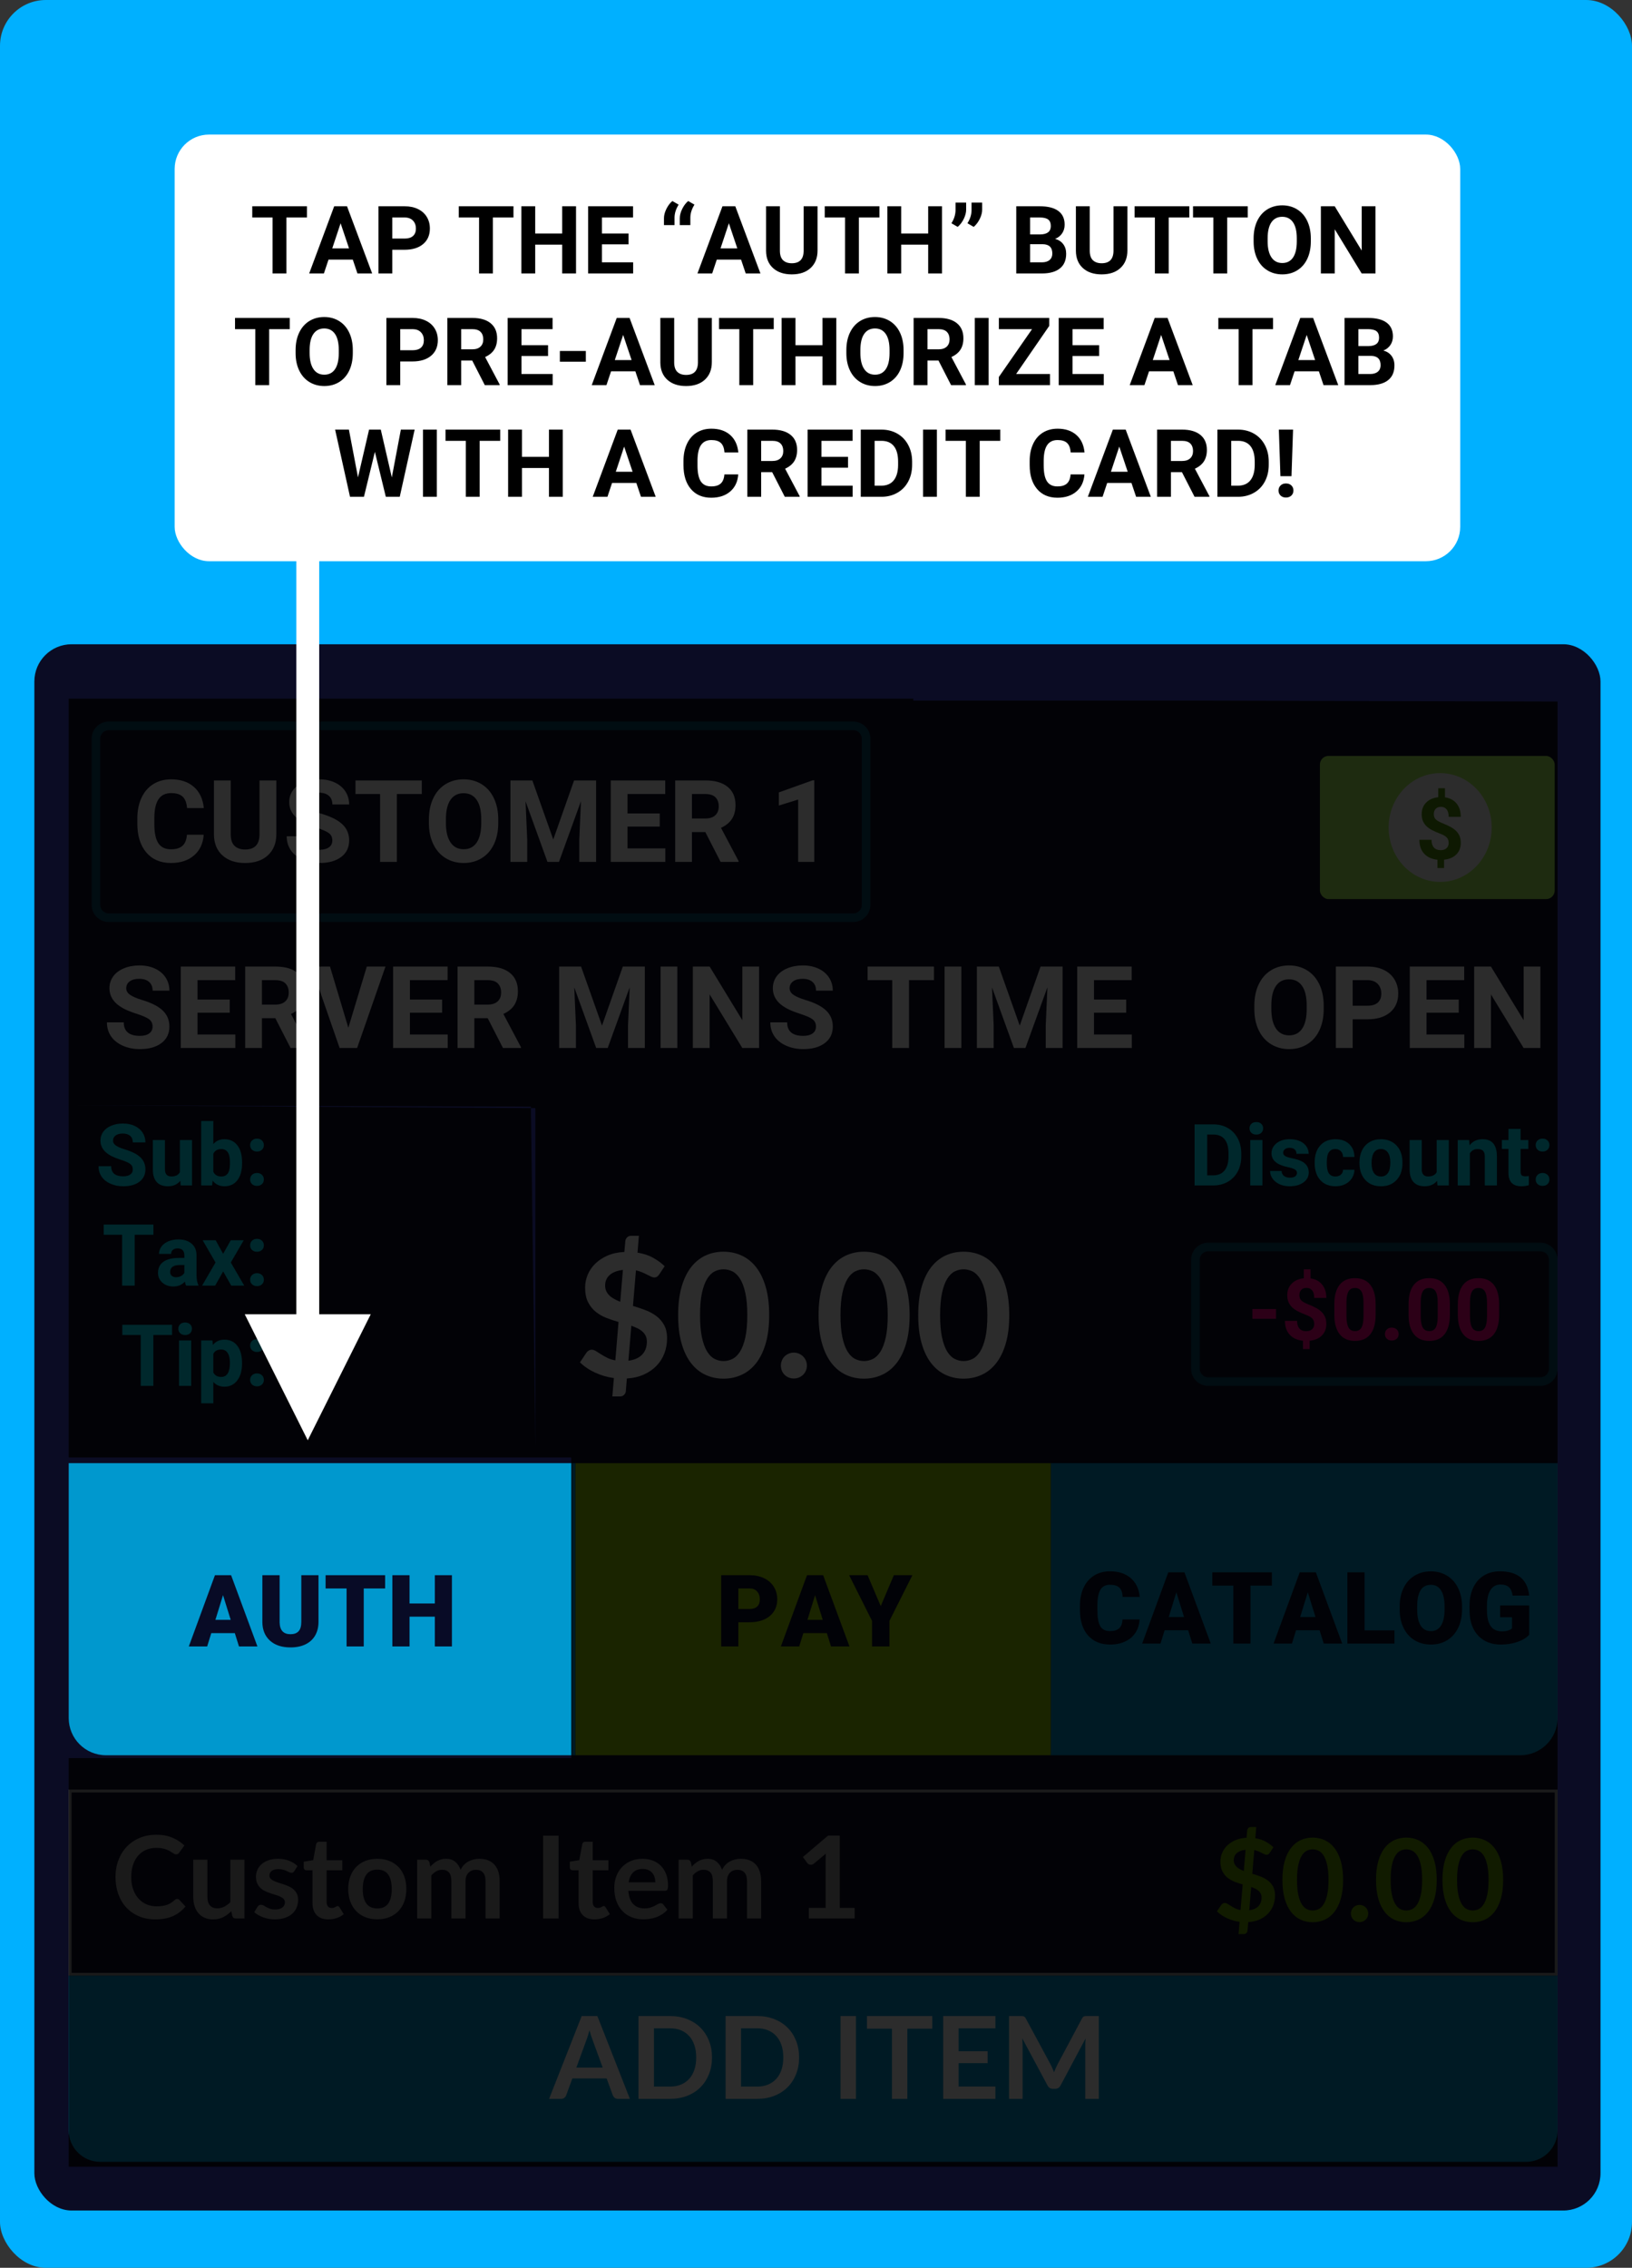 <?xml version="1.0" encoding="UTF-8"?>
<svg width="570px" height="792px" viewBox="0 0 570 792" version="1.1" xmlns="http://www.w3.org/2000/svg" xmlns:xlink="http://www.w3.org/1999/xlink">
    <rect x="0" y="0" width="570" height="792" fill="#333333" stroke="none"/>
    <!-- Generator: Sketch 54.1 (76490) - https://sketchapp.com -->
    <title>10_create_en</title>
    <desc>Created with Sketch.</desc>
    <g id="10_create_en" stroke="none" stroke-width="1" fill="none" fill-rule="evenodd">
        <rect id="Rectangle" fill="#00B0FF" x="0" y="0" width="570" height="792" rx="16"></rect>
        <g id="Group-3" transform="translate(12, 225)">
            <rect id="Rectangle" fill="#0B0C24" x="0" y="0" width="547" height="547" rx="13"></rect>
            <path d="M12,286 L189,286 L189,388 L25,388 C17.82,388 12,382.18 12,375 L12,286 Z" id="Rectangle" fill="#0098CE"></path>
            <path d="M355,286 L532,286 L532,388 L368,388 C360.82,388 355,382.18 355,375 L355,286 Z" id="Rectangle" fill="#0098CE" transform="translate(443.5, 337) scale(-1, 1) translate(-443.5, -337) "></path>
            <path d="M12,400 L532,400 L532,465 L12,465 L12,400 Z M13,401 L13,464 L531,464 L531,401 L13,401 Z" id="Rectangle" fill="#979797" fill-rule="nonzero"></path>
            <path d="M12,465 L532,465 L532,519 C532,525.075 527.075,530 521,530 L23,530 C16.925,530 12,525.075 12,519 L12,465 Z" id="Rectangle" fill="#0098CE"></path>
            <path d="M198.5,497.08 L194.98,487.46 C194.807,487.033 194.627,486.527 194.44,485.94 C194.253,485.353 194.067,484.72 193.88,484.04 C193.707,484.72 193.527,485.357 193.34,485.95 C193.153,486.543 192.973,487.06 192.8,487.5 L189.3,497.08 L198.5,497.08 Z M208,508 L203.84,508 C203.373,508 202.993,507.883 202.7,507.65 C202.407,507.417 202.187,507.127 202.04,506.78 L199.88,500.88 L187.9,500.88 L185.74,506.78 C185.633,507.087 185.427,507.367 185.12,507.62 C184.813,507.873 184.433,508 183.98,508 L179.78,508 L191.16,479.08 L196.64,479.08 L208,508 Z M236.68,493.54 C236.68,495.66 236.327,497.607 235.62,499.38 C234.913,501.153 233.92,502.68 232.64,503.96 C231.36,505.24 229.82,506.233 228.02,506.94 C226.22,507.647 224.22,508 222.02,508 L211,508 L211,479.08 L222.02,479.08 C224.22,479.08 226.22,479.437 228.02,480.15 C229.82,480.863 231.36,481.857 232.64,483.13 C233.92,484.403 234.913,485.927 235.62,487.7 C236.327,489.473 236.68,491.42 236.68,493.54 Z M231.16,493.54 C231.16,491.953 230.95,490.53 230.53,489.27 C230.11,488.01 229.503,486.943 228.71,486.07 C227.917,485.197 226.957,484.527 225.83,484.06 C224.703,483.593 223.433,483.36 222.02,483.36 L216.4,483.36 L216.4,503.72 L222.02,503.72 C223.433,503.72 224.703,503.487 225.83,503.02 C226.957,502.553 227.917,501.883 228.71,501.01 C229.503,500.137 230.11,499.07 230.53,497.81 C230.95,496.55 231.16,495.127 231.16,493.54 Z M267.1,493.54 C267.1,495.66 266.747,497.607 266.04,499.38 C265.333,501.153 264.34,502.68 263.06,503.96 C261.78,505.24 260.24,506.233 258.44,506.94 C256.64,507.647 254.64,508 252.44,508 L241.42,508 L241.42,479.08 L252.44,479.08 C254.64,479.08 256.64,479.437 258.44,480.15 C260.24,480.863 261.78,481.857 263.06,483.13 C264.34,484.403 265.333,485.927 266.04,487.7 C266.747,489.473 267.1,491.42 267.1,493.54 Z M261.58,493.54 C261.58,491.953 261.37,490.53 260.95,489.27 C260.53,488.01 259.923,486.943 259.13,486.07 C258.337,485.197 257.377,484.527 256.25,484.06 C255.123,483.593 253.853,483.36 252.44,483.36 L246.82,483.36 L246.82,503.72 L252.44,503.72 C253.853,503.72 255.123,503.487 256.25,503.02 C257.377,502.553 258.337,501.883 259.13,501.01 C259.923,500.137 260.53,499.07 260.95,497.81 C261.37,496.55 261.58,495.127 261.58,493.54 Z M286.96,508 L281.56,508 L281.56,479.08 L286.96,479.08 L286.96,508 Z M313.62,483.5 L304.9,483.5 L304.9,508 L299.52,508 L299.52,483.5 L290.8,483.5 L290.8,479.08 L313.62,479.08 L313.62,483.5 Z M322.82,483.36 L322.82,491.38 L332.94,491.38 L332.94,495.52 L322.82,495.52 L322.82,503.7 L335.66,503.7 L335.66,508 L317.42,508 L317.42,479.08 L335.66,479.08 L335.66,483.36 L322.82,483.36 Z M371.78,479.08 L371.78,508 L367.04,508 L367.04,489.32 C367.04,488.573 367.08,487.767 367.16,486.9 L358.42,503.32 C358.007,504.107 357.373,504.5 356.52,504.5 L355.76,504.5 C354.907,504.5 354.273,504.107 353.86,503.32 L345.02,486.84 C345.06,487.28 345.093,487.713 345.12,488.14 C345.147,488.567 345.16,488.96 345.16,489.32 L345.16,508 L340.42,508 L340.42,479.08 L344.48,479.08 C344.72,479.08 344.927,479.087 345.1,479.1 C345.273,479.113 345.43,479.147 345.57,479.2 C345.71,479.253 345.837,479.34 345.95,479.46 C346.063,479.58 346.173,479.74 346.28,479.94 L354.94,496 C355.167,496.427 355.377,496.867 355.57,497.32 C355.763,497.773 355.953,498.24 356.14,498.72 C356.327,498.227 356.52,497.75 356.72,497.29 C356.92,496.83 357.133,496.387 357.36,495.96 L365.9,479.94 C366.007,479.74 366.12,479.58 366.24,479.46 C366.36,479.34 366.49,479.253 366.63,479.2 C366.77,479.147 366.927,479.113 367.1,479.1 C367.273,479.087 367.48,479.08 367.72,479.08 L371.78,479.08 Z" id="ADDITEM" fill="#FFFFFF" fill-rule="nonzero"></path>
            <path d="M433.664,235.573 L425.417,235.573 L425.417,232.16 L433.664,232.16 L433.664,235.573 Z M447.009,237.39 C447.009,236.589 446.787,235.952 446.342,235.478 C445.898,235.004 445.144,234.567 444.079,234.167 C443.015,233.767 442.097,233.369 441.325,232.973 C440.554,232.578 439.892,232.124 439.34,231.611 C438.789,231.098 438.359,230.495 438.051,229.802 C437.744,229.108 437.59,228.283 437.59,227.326 C437.59,225.676 438.117,224.323 439.172,223.269 C440.227,222.214 441.628,221.599 443.376,221.423 L443.376,218.288 L445.72,218.288 L445.72,221.467 C447.448,221.711 448.801,222.431 449.777,223.627 C450.754,224.824 451.242,226.374 451.242,228.278 L447.009,228.278 C447.009,227.106 446.767,226.23 446.284,225.649 C445.8,225.068 445.153,224.777 444.343,224.777 C443.542,224.777 442.922,225.004 442.482,225.458 C442.043,225.913 441.823,226.54 441.823,227.341 C441.823,228.083 442.038,228.679 442.468,229.128 C442.897,229.577 443.696,230.036 444.863,230.505 C446.03,230.974 446.989,231.416 447.741,231.831 C448.493,232.246 449.128,232.714 449.646,233.237 C450.163,233.759 450.559,234.355 450.832,235.024 C451.105,235.693 451.242,236.472 451.242,237.36 C451.242,239.021 450.725,240.368 449.689,241.403 C448.654,242.438 447.229,243.049 445.412,243.234 L445.412,246.149 L443.083,246.149 L443.083,243.249 C441.081,243.034 439.531,242.324 438.432,241.118 C437.333,239.912 436.784,238.308 436.784,236.306 L441.018,236.306 C441.018,237.468 441.293,238.359 441.845,238.979 C442.397,239.599 443.19,239.909 444.226,239.909 C445.085,239.909 445.764,239.682 446.262,239.228 C446.76,238.774 447.009,238.161 447.009,237.39 Z M468.454,234.182 C468.454,237.131 467.844,239.387 466.623,240.949 C465.402,242.512 463.615,243.293 461.262,243.293 C458.937,243.293 457.16,242.526 455.93,240.993 C454.699,239.46 454.069,237.263 454.04,234.401 L454.04,230.476 C454.04,227.497 454.658,225.236 455.893,223.693 C457.128,222.15 458.908,221.379 461.232,221.379 C463.557,221.379 465.334,222.143 466.564,223.671 C467.795,225.2 468.425,227.395 468.454,230.256 L468.454,234.182 Z M464.221,229.875 C464.221,228.107 463.979,226.821 463.496,226.015 C463.012,225.209 462.258,224.807 461.232,224.807 C460.236,224.807 459.501,225.19 459.028,225.957 C458.554,226.723 458.303,227.922 458.273,229.553 L458.273,234.738 C458.273,236.477 458.51,237.768 458.984,238.613 C459.458,239.458 460.217,239.88 461.262,239.88 C462.297,239.88 463.044,239.475 463.503,238.664 C463.962,237.854 464.201,236.613 464.221,234.943 L464.221,229.875 Z M471.706,240.92 C471.706,240.246 471.933,239.699 472.387,239.279 C472.841,238.859 473.41,238.649 474.094,238.649 C474.787,238.649 475.361,238.859 475.815,239.279 C476.269,239.699 476.496,240.246 476.496,240.92 C476.496,241.584 476.271,242.124 475.822,242.539 C475.373,242.954 474.797,243.161 474.094,243.161 C473.4,243.161 472.829,242.954 472.38,242.539 C471.931,242.124 471.706,241.584 471.706,240.92 Z M494.382,234.182 C494.382,237.131 493.771,239.387 492.551,240.949 C491.33,242.512 489.543,243.293 487.189,243.293 C484.865,243.293 483.088,242.526 481.857,240.993 C480.627,239.46 479.997,237.263 479.968,234.401 L479.968,230.476 C479.968,227.497 480.585,225.236 481.821,223.693 C483.056,222.15 484.836,221.379 487.16,221.379 C489.484,221.379 491.262,222.143 492.492,223.671 C493.723,225.2 494.353,227.395 494.382,230.256 L494.382,234.182 Z M490.148,229.875 C490.148,228.107 489.907,226.821 489.423,226.015 C488.94,225.209 488.186,224.807 487.16,224.807 C486.164,224.807 485.429,225.19 484.956,225.957 C484.482,226.723 484.23,227.922 484.201,229.553 L484.201,234.738 C484.201,236.477 484.438,237.768 484.912,238.613 C485.385,239.458 486.145,239.88 487.189,239.88 C488.225,239.88 488.972,239.475 489.431,238.664 C489.89,237.854 490.129,236.613 490.148,234.943 L490.148,229.875 Z M511.594,234.182 C511.594,237.131 510.983,239.387 509.763,240.949 C508.542,242.512 506.755,243.293 504.401,243.293 C502.077,243.293 500.3,242.526 499.069,240.993 C497.839,239.46 497.209,237.263 497.18,234.401 L497.18,230.476 C497.18,227.497 497.797,225.236 499.033,223.693 C500.268,222.15 502.048,221.379 504.372,221.379 C506.696,221.379 508.474,222.143 509.704,223.671 C510.935,225.2 511.564,227.395 511.594,230.256 L511.594,234.182 Z M507.36,229.875 C507.36,228.107 507.119,226.821 506.635,226.015 C506.152,225.209 505.397,224.807 504.372,224.807 C503.376,224.807 502.641,225.19 502.167,225.957 C501.694,226.723 501.442,227.922 501.413,229.553 L501.413,234.738 C501.413,236.477 501.65,237.768 502.124,238.613 C502.597,239.458 503.356,239.88 504.401,239.88 C505.437,239.88 506.184,239.475 506.643,238.664 C507.102,237.854 507.341,236.613 507.36,234.943 L507.36,229.875 Z" id="-$0.00" fill="#FF0088" fill-rule="nonzero"></path>
            <path d="M405.229,189 L405.229,167.672 L411.791,167.672 C413.666,167.672 415.343,168.094 416.823,168.939 C418.302,169.784 419.457,170.985 420.287,172.542 C421.117,174.1 421.532,175.87 421.532,177.853 L421.532,178.834 C421.532,180.816 421.125,182.579 420.309,184.122 C419.494,185.665 418.344,186.861 416.859,187.711 C415.375,188.561 413.7,188.99 411.835,189 L405.229,189 Z M409.623,171.231 L409.623,185.47 L411.747,185.47 C413.466,185.47 414.779,184.908 415.688,183.785 C416.596,182.662 417.06,181.056 417.079,178.966 L417.079,177.838 C417.079,175.67 416.63,174.027 415.731,172.909 C414.833,171.791 413.52,171.231 411.791,171.231 L409.623,171.231 Z M428.915,189 L424.667,189 L424.667,173.15 L428.915,173.15 L428.915,189 Z M424.418,169.049 C424.418,168.414 424.63,167.892 425.055,167.481 C425.48,167.071 426.059,166.866 426.791,166.866 C427.514,166.866 428.09,167.071 428.52,167.481 C428.949,167.892 429.164,168.414 429.164,169.049 C429.164,169.693 428.947,170.221 428.512,170.631 C428.078,171.041 427.504,171.246 426.791,171.246 C426.078,171.246 425.504,171.041 425.07,170.631 C424.635,170.221 424.418,169.693 424.418,169.049 Z M440.985,184.62 C440.985,184.103 440.729,183.695 440.216,183.397 C439.704,183.099 438.881,182.833 437.748,182.599 C433.978,181.808 432.094,180.206 432.094,177.794 C432.094,176.388 432.677,175.213 433.844,174.271 C435.011,173.329 436.537,172.857 438.422,172.857 C440.434,172.857 442.042,173.331 443.249,174.278 C444.455,175.226 445.058,176.456 445.058,177.97 L440.824,177.97 C440.824,177.364 440.629,176.864 440.238,176.468 C439.848,176.073 439.237,175.875 438.407,175.875 C437.694,175.875 437.143,176.036 436.752,176.358 C436.361,176.681 436.166,177.091 436.166,177.589 C436.166,178.058 436.388,178.436 436.833,178.724 C437.277,179.012 438.026,179.261 439.081,179.471 C440.136,179.681 441.024,179.918 441.747,180.182 C443.983,181.002 445.102,182.423 445.102,184.444 C445.102,185.89 444.481,187.059 443.241,187.953 C442.001,188.846 440.399,189.293 438.437,189.293 C437.108,189.293 435.929,189.056 434.899,188.583 C433.869,188.109 433.061,187.459 432.475,186.634 C431.889,185.809 431.596,184.918 431.596,183.961 L435.609,183.961 C435.648,184.713 435.927,185.289 436.444,185.689 C436.962,186.09 437.655,186.29 438.524,186.29 C439.335,186.29 439.948,186.136 440.363,185.829 C440.778,185.521 440.985,185.118 440.985,184.62 Z M454.418,185.88 C455.199,185.88 455.834,185.665 456.322,185.235 C456.811,184.806 457.064,184.234 457.084,183.521 L461.054,183.521 C461.044,184.596 460.751,185.58 460.175,186.473 C459.599,187.367 458.81,188.06 457.809,188.553 C456.808,189.046 455.702,189.293 454.491,189.293 C452.226,189.293 450.438,188.573 449.13,187.132 C447.821,185.692 447.167,183.702 447.167,181.163 L447.167,180.885 C447.167,178.443 447.816,176.495 449.115,175.04 C450.414,173.585 452.196,172.857 454.462,172.857 C456.444,172.857 458.034,173.421 459.23,174.549 C460.426,175.677 461.034,177.179 461.054,179.054 L457.084,179.054 C457.064,178.233 456.811,177.567 456.322,177.054 C455.834,176.542 455.189,176.285 454.389,176.285 C453.402,176.285 452.658,176.644 452.155,177.362 C451.652,178.08 451.4,179.244 451.4,180.855 L451.4,181.295 C451.4,182.926 451.649,184.098 452.147,184.811 C452.646,185.523 453.402,185.88 454.418,185.88 Z M462.812,180.929 C462.812,179.356 463.114,177.955 463.72,176.725 C464.325,175.494 465.197,174.542 466.334,173.868 C467.472,173.194 468.793,172.857 470.297,172.857 C472.436,172.857 474.181,173.512 475.534,174.82 C476.886,176.129 477.641,177.906 477.797,180.152 L477.826,181.236 C477.826,183.668 477.147,185.619 475.79,187.088 C474.433,188.558 472.611,189.293 470.326,189.293 C468.041,189.293 466.217,188.561 464.855,187.096 C463.493,185.631 462.812,183.639 462.812,181.119 L462.812,180.929 Z M467.045,181.236 C467.045,182.74 467.328,183.89 467.895,184.686 C468.461,185.482 469.271,185.88 470.326,185.88 C471.352,185.88 472.152,185.487 472.729,184.701 C473.305,183.915 473.593,182.657 473.593,180.929 C473.593,179.454 473.305,178.312 472.729,177.501 C472.152,176.69 471.342,176.285 470.297,176.285 C469.262,176.285 468.461,176.688 467.895,177.494 C467.328,178.299 467.045,179.547 467.045,181.236 Z M489.926,187.389 C488.881,188.658 487.436,189.293 485.59,189.293 C483.891,189.293 482.594,188.805 481.701,187.828 C480.807,186.852 480.351,185.421 480.331,183.536 L480.331,173.15 L484.564,173.15 L484.564,183.39 C484.564,185.04 485.316,185.865 486.82,185.865 C488.256,185.865 489.242,185.367 489.779,184.371 L489.779,173.15 L494.027,173.15 L494.027,189 L490.043,189 L489.926,187.389 Z M501.117,173.15 L501.249,174.981 C502.382,173.565 503.9,172.857 505.805,172.857 C507.484,172.857 508.734,173.351 509.555,174.337 C510.375,175.323 510.795,176.798 510.814,178.761 L510.814,189 L506.581,189 L506.581,178.863 C506.581,177.965 506.386,177.313 505.995,176.908 C505.604,176.502 504.955,176.3 504.047,176.3 C502.855,176.3 501.962,176.808 501.366,177.823 L501.366,189 L497.133,189 L497.133,173.15 L501.117,173.15 Z M519.091,169.254 L519.091,173.15 L521.801,173.15 L521.801,176.256 L519.091,176.256 L519.091,184.166 C519.091,184.752 519.203,185.172 519.428,185.426 C519.652,185.68 520.082,185.807 520.717,185.807 C521.186,185.807 521.601,185.772 521.962,185.704 L521.962,188.912 C521.132,189.166 520.277,189.293 519.398,189.293 C516.43,189.293 514.916,187.794 514.857,184.796 L514.857,176.256 L512.543,176.256 L512.543,173.15 L514.857,173.15 L514.857,169.254 L519.091,169.254 Z M524.364,186.92 C524.364,186.246 524.591,185.699 525.045,185.279 C525.5,184.859 526.068,184.649 526.752,184.649 C527.445,184.649 528.019,184.859 528.473,185.279 C528.927,185.699 529.154,186.246 529.154,186.92 C529.154,187.584 528.93,188.124 528.48,188.539 C528.031,188.954 527.455,189.161 526.752,189.161 C526.059,189.161 525.487,188.954 525.038,188.539 C524.589,188.124 524.364,187.584 524.364,186.92 Z M524.364,174.923 C524.364,174.249 524.591,173.702 525.045,173.282 C525.5,172.862 526.068,172.652 526.752,172.652 C527.445,172.652 528.019,172.862 528.473,173.282 C528.927,173.702 529.154,174.249 529.154,174.923 C529.154,175.587 528.93,176.126 528.48,176.542 C528.031,176.957 527.455,177.164 526.752,177.164 C526.059,177.164 525.487,176.957 525.038,176.542 C524.589,176.126 524.364,175.587 524.364,174.923 Z" id="Discount:" fill="#00E7FF" fill-rule="nonzero"></path>
            <path d="M34.378,183.404 C34.378,182.574 34.085,181.937 33.499,181.493 C32.913,181.048 31.858,180.58 30.335,180.086 C28.812,179.593 27.605,179.107 26.717,178.629 C24.295,177.32 23.084,175.558 23.084,173.341 C23.084,172.188 23.409,171.161 24.058,170.257 C24.708,169.354 25.64,168.648 26.856,168.141 C28.072,167.633 29.437,167.379 30.95,167.379 C32.474,167.379 33.831,167.655 35.022,168.207 C36.214,168.758 37.139,169.537 37.798,170.543 C38.458,171.549 38.787,172.691 38.787,173.971 L34.393,173.971 C34.393,172.994 34.085,172.235 33.47,171.693 C32.854,171.151 31.99,170.88 30.877,170.88 C29.803,170.88 28.968,171.107 28.372,171.561 C27.776,172.015 27.479,172.613 27.479,173.355 C27.479,174.049 27.828,174.63 28.526,175.099 C29.224,175.567 30.252,176.007 31.609,176.417 C34.109,177.169 35.931,178.102 37.073,179.215 C38.216,180.328 38.787,181.715 38.787,183.375 C38.787,185.221 38.089,186.668 36.692,187.718 C35.296,188.768 33.416,189.293 31.053,189.293 C29.412,189.293 27.918,188.993 26.57,188.392 C25.223,187.792 24.195,186.969 23.487,185.924 C22.779,184.879 22.425,183.668 22.425,182.291 L26.834,182.291 C26.834,184.645 28.24,185.821 31.053,185.821 C32.098,185.821 32.913,185.609 33.499,185.184 C34.085,184.759 34.378,184.166 34.378,183.404 Z M50.975,187.389 C49.93,188.658 48.484,189.293 46.639,189.293 C44.939,189.293 43.643,188.805 42.75,187.828 C41.856,186.852 41.399,185.421 41.38,183.536 L41.38,173.15 L45.613,173.15 L45.613,183.39 C45.613,185.04 46.365,185.865 47.869,185.865 C49.305,185.865 50.291,185.367 50.828,184.371 L50.828,173.15 L55.076,173.15 L55.076,189 L51.092,189 L50.975,187.389 Z M72.552,181.222 C72.552,183.761 72.01,185.741 70.926,187.162 C69.842,188.583 68.328,189.293 66.385,189.293 C64.666,189.293 63.294,188.634 62.269,187.315 L62.078,189 L58.27,189 L58.27,166.5 L62.503,166.5 L62.503,174.571 C63.479,173.429 64.764,172.857 66.355,172.857 C68.289,172.857 69.805,173.568 70.904,174.989 C72.002,176.41 72.552,178.409 72.552,180.987 L72.552,181.222 Z M68.318,180.914 C68.318,179.312 68.064,178.143 67.557,177.406 C67.049,176.668 66.292,176.3 65.286,176.3 C63.938,176.3 63.011,176.852 62.503,177.955 L62.503,184.21 C63.021,185.323 63.958,185.88 65.315,185.88 C66.683,185.88 67.581,185.206 68.011,183.858 C68.216,183.214 68.318,182.232 68.318,180.914 Z M75.364,186.92 C75.364,186.246 75.591,185.699 76.045,185.279 C76.5,184.859 77.068,184.649 77.752,184.649 C78.445,184.649 79.019,184.859 79.473,185.279 C79.927,185.699 80.154,186.246 80.154,186.92 C80.154,187.584 79.93,188.124 79.48,188.539 C79.031,188.954 78.455,189.161 77.752,189.161 C77.059,189.161 76.487,188.954 76.038,188.539 C75.589,188.124 75.364,187.584 75.364,186.92 Z M75.364,174.923 C75.364,174.249 75.591,173.702 76.045,173.282 C76.5,172.862 77.068,172.652 77.752,172.652 C78.445,172.652 79.019,172.862 79.473,173.282 C79.927,173.702 80.154,174.249 80.154,174.923 C80.154,175.587 79.93,176.126 79.48,176.542 C79.031,176.957 78.455,177.164 77.752,177.164 C77.059,177.164 76.487,176.957 76.038,176.542 C75.589,176.126 75.364,175.587 75.364,174.923 Z M41.585,206.231 L35.052,206.231 L35.052,224 L30.657,224 L30.657,206.231 L24.212,206.231 L24.212,202.672 L41.585,202.672 L41.585,206.231 Z M52.996,224 C52.801,223.619 52.659,223.146 52.571,222.579 C51.546,223.722 50.213,224.293 48.572,224.293 C47.02,224.293 45.733,223.844 44.712,222.945 C43.692,222.047 43.182,220.914 43.182,219.547 C43.182,217.867 43.804,216.578 45.049,215.68 C46.294,214.781 48.094,214.327 50.447,214.317 L52.396,214.317 L52.396,213.409 C52.396,212.677 52.208,212.091 51.832,211.651 C51.456,211.212 50.862,210.992 50.052,210.992 C49.339,210.992 48.78,211.163 48.375,211.505 C47.969,211.847 47.767,212.315 47.767,212.911 L43.533,212.911 C43.533,211.993 43.816,211.144 44.383,210.362 C44.949,209.581 45.75,208.968 46.785,208.524 C47.82,208.08 48.982,207.857 50.271,207.857 C52.225,207.857 53.775,208.348 54.922,209.33 C56.07,210.311 56.644,211.69 56.644,213.468 L56.644,220.338 C56.653,221.842 56.863,222.979 57.273,223.751 L57.273,224 L52.996,224 Z M49.495,221.056 C50.12,221.056 50.696,220.917 51.224,220.638 C51.751,220.36 52.142,219.986 52.396,219.518 L52.396,216.793 L50.813,216.793 C48.694,216.793 47.566,217.525 47.43,218.99 L47.415,219.239 C47.415,219.767 47.601,220.201 47.972,220.543 C48.343,220.885 48.851,221.056 49.495,221.056 Z M65.931,212.882 L68.597,208.15 L73.123,208.15 L68.611,215.914 L73.313,224 L68.772,224 L65.945,219.02 L63.133,224 L58.577,224 L63.279,215.914 L58.782,208.15 L63.323,208.15 L65.931,212.882 Z M75.364,221.92 C75.364,221.246 75.591,220.699 76.045,220.279 C76.5,219.859 77.068,219.649 77.752,219.649 C78.445,219.649 79.019,219.859 79.473,220.279 C79.927,220.699 80.154,221.246 80.154,221.92 C80.154,222.584 79.93,223.124 79.48,223.539 C79.031,223.954 78.455,224.161 77.752,224.161 C77.059,224.161 76.487,223.954 76.038,223.539 C75.589,223.124 75.364,222.584 75.364,221.92 Z M75.364,209.923 C75.364,209.249 75.591,208.702 76.045,208.282 C76.5,207.862 77.068,207.652 77.752,207.652 C78.445,207.652 79.019,207.862 79.473,208.282 C79.927,208.702 80.154,209.249 80.154,209.923 C80.154,210.587 79.93,211.126 79.48,211.542 C79.031,211.957 78.455,212.164 77.752,212.164 C77.059,212.164 76.487,211.957 76.038,211.542 C75.589,211.126 75.364,210.587 75.364,209.923 Z M48.089,241.231 L41.556,241.231 L41.556,259 L37.161,259 L37.161,241.231 L30.716,241.231 L30.716,237.672 L48.089,237.672 L48.089,241.231 Z M54.783,259 L50.535,259 L50.535,243.15 L54.783,243.15 L54.783,259 Z M50.286,239.049 C50.286,238.414 50.499,237.892 50.923,237.481 C51.348,237.071 51.927,236.866 52.659,236.866 C53.382,236.866 53.958,237.071 54.388,237.481 C54.817,237.892 55.032,238.414 55.032,239.049 C55.032,239.693 54.815,240.221 54.38,240.631 C53.946,241.041 53.372,241.246 52.659,241.246 C51.946,241.246 51.373,241.041 50.938,240.631 C50.503,240.221 50.286,239.693 50.286,239.049 Z M72.537,251.222 C72.537,253.663 71.983,255.619 70.875,257.088 C69.766,258.558 68.27,259.293 66.385,259.293 C64.783,259.293 63.489,258.736 62.503,257.623 L62.503,265.094 L58.27,265.094 L58.27,243.15 L62.195,243.15 L62.342,244.703 C63.367,243.473 64.705,242.857 66.355,242.857 C68.309,242.857 69.827,243.58 70.911,245.025 C71.995,246.471 72.537,248.463 72.537,251.002 L72.537,251.222 Z M68.304,250.914 C68.304,249.439 68.042,248.302 67.52,247.501 C66.998,246.7 66.238,246.3 65.242,246.3 C63.914,246.3 63.001,246.808 62.503,247.823 L62.503,254.312 C63.021,255.357 63.943,255.88 65.271,255.88 C67.293,255.88 68.304,254.225 68.304,250.914 Z M75.364,256.92 C75.364,256.246 75.591,255.699 76.045,255.279 C76.5,254.859 77.068,254.649 77.752,254.649 C78.445,254.649 79.019,254.859 79.473,255.279 C79.927,255.699 80.154,256.246 80.154,256.92 C80.154,257.584 79.93,258.124 79.48,258.539 C79.031,258.954 78.455,259.161 77.752,259.161 C77.059,259.161 76.487,258.954 76.038,258.539 C75.589,258.124 75.364,257.584 75.364,256.92 Z M75.364,244.923 C75.364,244.249 75.591,243.702 76.045,243.282 C76.5,242.862 77.068,242.652 77.752,242.652 C78.445,242.652 79.019,242.862 79.473,243.282 C79.927,243.702 80.154,244.249 80.154,244.923 C80.154,245.587 79.93,246.126 79.48,246.542 C79.031,246.957 78.455,247.164 77.752,247.164 C77.059,247.164 76.487,246.957 76.038,246.542 C75.589,246.126 75.364,245.587 75.364,244.923 Z" id="Sub:Tax:Tip:" fill="#00E7FF" fill-rule="nonzero"></path>
            <path d="M424.32,442.14 C425.733,441.953 426.803,441.477 427.53,440.71 C428.257,439.943 428.62,438.94 428.62,437.7 C428.62,437.193 428.53,436.75 428.35,436.37 C428.17,435.99 427.917,435.653 427.59,435.36 C427.263,435.067 426.88,434.813 426.44,434.6 C426,434.387 425.52,434.187 425,434 L424.32,442.14 Z M423.04,421 C422.293,421.093 421.66,421.25 421.14,421.47 C420.62,421.69 420.193,421.96 419.86,422.28 C419.527,422.6 419.283,422.96 419.13,423.36 C418.977,423.76 418.9,424.18 418.9,424.62 C418.9,425.127 418.99,425.57 419.17,425.95 C419.35,426.33 419.597,426.67 419.91,426.97 C420.223,427.27 420.593,427.537 421.02,427.77 C421.447,428.003 421.913,428.22 422.42,428.42 L423.04,421 Z M425.38,429.38 C426.34,429.673 427.293,429.997 428.24,430.35 C429.187,430.703 430.037,431.16 430.79,431.72 C431.543,432.28 432.153,432.977 432.62,433.81 C433.087,434.643 433.32,435.687 433.32,436.94 C433.32,438.18 433.113,439.343 432.7,440.43 C432.287,441.517 431.68,442.477 430.88,443.31 C430.08,444.143 429.1,444.823 427.94,445.35 C426.78,445.877 425.453,446.187 423.96,446.28 L423.72,449.22 C423.707,449.527 423.577,449.81 423.33,450.07 C423.083,450.33 422.773,450.46 422.4,450.46 L420.58,450.46 L420.94,446.18 C419.38,445.967 417.913,445.54 416.54,444.9 C415.167,444.26 414,443.467 413.04,442.52 L414.56,440.26 C414.693,440.06 414.87,439.897 415.09,439.77 C415.31,439.643 415.547,439.58 415.8,439.58 C416.093,439.58 416.407,439.683 416.74,439.89 C417.073,440.097 417.453,440.337 417.88,440.61 C418.307,440.883 418.793,441.16 419.34,441.44 C419.887,441.72 420.533,441.927 421.28,442.06 L422.02,433.12 C421.073,432.853 420.137,432.54 419.21,432.18 C418.283,431.82 417.45,431.343 416.71,430.75 C415.97,430.157 415.373,429.407 414.92,428.5 C414.467,427.593 414.24,426.46 414.24,425.1 C414.24,424.087 414.44,423.097 414.84,422.13 C415.24,421.163 415.83,420.3 416.61,419.54 C417.39,418.78 418.347,418.153 419.48,417.66 C420.613,417.167 421.913,416.887 423.38,416.82 L423.6,414.3 C423.627,413.98 423.76,413.693 424,413.44 C424.24,413.187 424.553,413.06 424.94,413.06 L426.76,413.06 L426.44,416.98 C427.853,417.207 429.073,417.61 430.1,418.19 C431.127,418.77 432.013,419.42 432.76,420.14 L431.56,421.96 C431.387,422.227 431.207,422.427 431.02,422.56 C430.833,422.693 430.607,422.76 430.34,422.76 C430.14,422.76 429.9,422.697 429.62,422.57 C429.34,422.443 429.027,422.29 428.68,422.11 C428.333,421.93 427.943,421.747 427.51,421.56 C427.077,421.373 426.6,421.22 426.08,421.1 L425.38,429.38 Z M457.1,431.54 C457.1,434.06 456.83,436.25 456.29,438.11 C455.75,439.97 455.003,441.507 454.05,442.72 C453.097,443.933 451.97,444.837 450.67,445.43 C449.37,446.023 447.967,446.32 446.46,446.32 C444.953,446.32 443.557,446.023 442.27,445.43 C440.983,444.837 439.867,443.933 438.92,442.72 C437.973,441.507 437.233,439.97 436.7,438.11 C436.167,436.25 435.9,434.06 435.9,431.54 C435.9,429.007 436.167,426.813 436.7,424.96 C437.233,423.107 437.973,421.573 438.92,420.36 C439.867,419.147 440.983,418.243 442.27,417.65 C443.557,417.057 444.953,416.76 446.46,416.76 C447.967,416.76 449.37,417.057 450.67,417.65 C451.97,418.243 453.097,419.147 454.05,420.36 C455.003,421.573 455.75,423.107 456.29,424.96 C456.83,426.813 457.1,429.007 457.1,431.54 Z M452,431.54 C452,429.447 451.847,427.713 451.54,426.34 C451.233,424.967 450.823,423.873 450.31,423.06 C449.797,422.247 449.207,421.677 448.54,421.35 C447.873,421.023 447.18,420.86 446.46,420.86 C445.753,420.86 445.07,421.023 444.41,421.35 C443.75,421.677 443.167,422.247 442.66,423.06 C442.153,423.873 441.75,424.967 441.45,426.34 C441.15,427.713 441,429.447 441,431.54 C441,433.633 441.15,435.367 441.45,436.74 C441.75,438.113 442.153,439.207 442.66,440.02 C443.167,440.833 443.75,441.403 444.41,441.73 C445.07,442.057 445.753,442.22 446.46,442.22 C447.18,442.22 447.873,442.057 448.54,441.73 C449.207,441.403 449.797,440.833 450.31,440.02 C450.823,439.207 451.233,438.113 451.54,436.74 C451.847,435.367 452,433.633 452,431.54 Z M459.82,443.28 C459.82,442.867 459.897,442.473 460.05,442.1 C460.203,441.727 460.413,441.407 460.68,441.14 C460.947,440.873 461.267,440.66 461.64,440.5 C462.013,440.34 462.413,440.26 462.84,440.26 C463.267,440.26 463.663,440.34 464.03,440.5 C464.397,440.66 464.717,440.873 464.99,441.14 C465.263,441.407 465.48,441.727 465.64,442.1 C465.8,442.473 465.88,442.867 465.88,443.28 C465.88,443.707 465.8,444.103 465.64,444.47 C465.48,444.837 465.263,445.153 464.99,445.42 C464.717,445.687 464.397,445.897 464.03,446.05 C463.663,446.203 463.267,446.28 462.84,446.28 C462.413,446.28 462.013,446.203 461.64,446.05 C461.267,445.897 460.947,445.687 460.68,445.42 C460.413,445.153 460.203,444.837 460.05,444.47 C459.897,444.103 459.82,443.707 459.82,443.28 Z M489.8,431.54 C489.8,434.06 489.53,436.25 488.99,438.11 C488.45,439.97 487.703,441.507 486.75,442.72 C485.797,443.933 484.67,444.837 483.37,445.43 C482.07,446.023 480.667,446.32 479.16,446.32 C477.653,446.32 476.257,446.023 474.97,445.43 C473.683,444.837 472.567,443.933 471.62,442.72 C470.673,441.507 469.933,439.97 469.4,438.11 C468.867,436.25 468.6,434.06 468.6,431.54 C468.6,429.007 468.867,426.813 469.4,424.96 C469.933,423.107 470.673,421.573 471.62,420.36 C472.567,419.147 473.683,418.243 474.97,417.65 C476.257,417.057 477.653,416.76 479.16,416.76 C480.667,416.76 482.07,417.057 483.37,417.65 C484.67,418.243 485.797,419.147 486.75,420.36 C487.703,421.573 488.45,423.107 488.99,424.96 C489.53,426.813 489.8,429.007 489.8,431.54 Z M484.7,431.54 C484.7,429.447 484.547,427.713 484.24,426.34 C483.933,424.967 483.523,423.873 483.01,423.06 C482.497,422.247 481.907,421.677 481.24,421.35 C480.573,421.023 479.88,420.86 479.16,420.86 C478.453,420.86 477.77,421.023 477.11,421.35 C476.45,421.677 475.867,422.247 475.36,423.06 C474.853,423.873 474.45,424.967 474.15,426.34 C473.85,427.713 473.7,429.447 473.7,431.54 C473.7,433.633 473.85,435.367 474.15,436.74 C474.45,438.113 474.853,439.207 475.36,440.02 C475.867,440.833 476.45,441.403 477.11,441.73 C477.77,442.057 478.453,442.22 479.16,442.22 C479.88,442.22 480.573,442.057 481.24,441.73 C481.907,441.403 482.497,440.833 483.01,440.02 C483.523,439.207 483.933,438.113 484.24,436.74 C484.547,435.367 484.7,433.633 484.7,431.54 Z M513,431.54 C513,434.06 512.73,436.25 512.19,438.11 C511.65,439.97 510.903,441.507 509.95,442.72 C508.997,443.933 507.87,444.837 506.57,445.43 C505.27,446.023 503.867,446.32 502.36,446.32 C500.853,446.32 499.457,446.023 498.17,445.43 C496.883,444.837 495.767,443.933 494.82,442.72 C493.873,441.507 493.133,439.97 492.6,438.11 C492.067,436.25 491.8,434.06 491.8,431.54 C491.8,429.007 492.067,426.813 492.6,424.96 C493.133,423.107 493.873,421.573 494.82,420.36 C495.767,419.147 496.883,418.243 498.17,417.65 C499.457,417.057 500.853,416.76 502.36,416.76 C503.867,416.76 505.27,417.057 506.57,417.65 C507.87,418.243 508.997,419.147 509.95,420.36 C510.903,421.573 511.65,423.107 512.19,424.96 C512.73,426.813 513,429.007 513,431.54 Z M507.9,431.54 C507.9,429.447 507.747,427.713 507.44,426.34 C507.133,424.967 506.723,423.873 506.21,423.06 C505.697,422.247 505.107,421.677 504.44,421.35 C503.773,421.023 503.08,420.86 502.36,420.86 C501.653,420.86 500.97,421.023 500.31,421.35 C499.65,421.677 499.067,422.247 498.56,423.06 C498.053,423.873 497.65,424.967 497.35,426.34 C497.05,427.713 496.9,429.447 496.9,431.54 C496.9,433.633 497.05,435.367 497.35,436.74 C497.65,438.113 498.053,439.207 498.56,440.02 C499.067,440.833 499.65,441.403 500.31,441.73 C500.97,442.057 501.653,442.22 502.36,442.22 C503.08,442.22 503.773,442.057 504.44,441.73 C505.107,441.403 505.697,440.833 506.21,440.02 C506.723,439.207 507.133,438.113 507.44,436.74 C507.747,435.367 507.9,433.633 507.9,431.54 Z" id="$0.00" fill="#659B00" fill-rule="nonzero"></path>
            <path d="M59.148,66.527 C58.927,69.587 57.798,71.996 55.76,73.754 C53.722,75.512 51.036,76.391 47.703,76.391 C44.057,76.391 41.189,75.163 39.1,72.709 C37.01,70.255 35.965,66.885 35.965,62.602 L35.965,60.863 C35.965,58.129 36.447,55.72 37.41,53.637 C38.374,51.553 39.751,49.955 41.541,48.842 C43.331,47.729 45.411,47.172 47.781,47.172 C51.063,47.172 53.706,48.051 55.711,49.809 C57.716,51.566 58.875,54.034 59.188,57.211 L53.328,57.211 C53.185,55.375 52.674,54.044 51.795,53.217 C50.916,52.39 49.578,51.977 47.781,51.977 C45.828,51.977 44.367,52.676 43.396,54.076 C42.426,55.476 41.928,57.647 41.902,60.59 L41.902,62.738 C41.902,65.811 42.368,68.057 43.299,69.477 C44.23,70.896 45.698,71.605 47.703,71.605 C49.513,71.605 50.864,71.192 51.756,70.365 C52.648,69.538 53.159,68.259 53.289,66.527 L59.148,66.527 Z M84.52,47.562 L84.52,66.293 C84.52,69.405 83.546,71.866 81.6,73.676 C79.653,75.486 76.994,76.391 73.621,76.391 C70.301,76.391 67.664,75.512 65.711,73.754 C63.758,71.996 62.762,69.581 62.723,66.508 L62.723,47.562 L68.582,47.562 L68.582,66.332 C68.582,68.194 69.028,69.551 69.92,70.404 C70.812,71.257 72.046,71.684 73.621,71.684 C76.915,71.684 78.589,69.952 78.641,66.488 L78.641,47.562 L84.52,47.562 Z M104.07,68.539 C104.07,67.432 103.68,66.583 102.898,65.99 C102.117,65.398 100.711,64.773 98.68,64.115 C96.648,63.458 95.04,62.81 93.855,62.172 C90.626,60.427 89.012,58.077 89.012,55.121 C89.012,53.585 89.445,52.214 90.311,51.01 C91.176,49.805 92.42,48.865 94.041,48.188 C95.662,47.51 97.482,47.172 99.5,47.172 C101.531,47.172 103.341,47.54 104.93,48.275 C106.518,49.011 107.752,50.049 108.631,51.391 C109.51,52.732 109.949,54.255 109.949,55.961 L104.09,55.961 C104.09,54.659 103.68,53.646 102.859,52.924 C102.039,52.201 100.887,51.84 99.402,51.84 C97.97,51.84 96.857,52.143 96.062,52.748 C95.268,53.354 94.871,54.151 94.871,55.141 C94.871,56.065 95.337,56.84 96.268,57.465 C97.199,58.09 98.569,58.676 100.379,59.223 C103.712,60.225 106.141,61.469 107.664,62.953 C109.188,64.438 109.949,66.286 109.949,68.5 C109.949,70.961 109.018,72.891 107.156,74.291 C105.294,75.691 102.788,76.391 99.637,76.391 C97.449,76.391 95.457,75.99 93.66,75.189 C91.863,74.389 90.493,73.292 89.549,71.898 C88.605,70.505 88.133,68.891 88.133,67.055 L94.012,67.055 C94.012,70.193 95.887,71.762 99.637,71.762 C101.03,71.762 102.117,71.479 102.898,70.912 C103.68,70.346 104.07,69.555 104.07,68.539 Z M135.32,52.309 L126.609,52.309 L126.609,76 L120.75,76 L120.75,52.309 L112.156,52.309 L112.156,47.562 L135.32,47.562 L135.32,52.309 Z M162.02,62.426 C162.02,65.225 161.525,67.68 160.535,69.789 C159.546,71.898 158.13,73.526 156.287,74.672 C154.445,75.818 152.332,76.391 149.949,76.391 C147.592,76.391 145.49,75.824 143.641,74.691 C141.792,73.559 140.359,71.941 139.344,69.838 C138.328,67.735 137.814,65.316 137.801,62.582 L137.801,61.176 C137.801,58.376 138.305,55.912 139.314,53.783 C140.324,51.654 141.749,50.02 143.592,48.881 C145.434,47.742 147.54,47.172 149.91,47.172 C152.28,47.172 154.386,47.742 156.229,48.881 C158.071,50.02 159.497,51.654 160.506,53.783 C161.515,55.912 162.02,58.37 162.02,61.156 L162.02,62.426 Z M156.082,61.137 C156.082,58.155 155.548,55.889 154.48,54.34 C153.413,52.79 151.889,52.016 149.91,52.016 C147.944,52.016 146.427,52.781 145.359,54.311 C144.292,55.841 143.751,58.083 143.738,61.039 L143.738,62.426 C143.738,65.329 144.272,67.582 145.34,69.184 C146.408,70.785 147.944,71.586 149.949,71.586 C151.915,71.586 153.426,70.814 154.48,69.271 C155.535,67.729 156.069,65.479 156.082,62.523 L156.082,61.137 Z M173.934,47.562 L181.238,68.188 L188.504,47.562 L196.199,47.562 L196.199,76 L190.32,76 L190.32,68.227 L190.906,54.809 L183.23,76 L179.207,76 L171.551,54.828 L172.137,68.227 L172.137,76 L166.277,76 L166.277,47.562 L173.934,47.562 Z M218.426,63.676 L207.176,63.676 L207.176,71.293 L220.379,71.293 L220.379,76 L201.316,76 L201.316,47.562 L220.34,47.562 L220.34,52.309 L207.176,52.309 L207.176,59.086 L218.426,59.086 L218.426,63.676 Z M234.344,65.59 L229.676,65.59 L229.676,76 L223.816,76 L223.816,47.562 L234.383,47.562 C237.742,47.562 240.333,48.311 242.156,49.809 C243.979,51.306 244.891,53.422 244.891,56.156 C244.891,58.096 244.471,59.714 243.631,61.01 C242.791,62.305 241.518,63.337 239.812,64.105 L245.965,75.727 L245.965,76 L239.676,76 L234.344,65.59 Z M229.676,60.844 L234.402,60.844 C235.874,60.844 237.013,60.469 237.82,59.721 C238.628,58.972 239.031,57.94 239.031,56.625 C239.031,55.284 238.65,54.229 237.889,53.461 C237.127,52.693 235.958,52.309 234.383,52.309 L229.676,52.309 L229.676,60.844 Z M272.41,76 L266.766,76 L266.766,54.242 L260.027,56.332 L260.027,51.742 L271.805,47.523 L272.41,47.523 L272.41,76 Z" id="CUSTOMER1" fill="#FFFFFF" fill-rule="nonzero"></path>
            <path d="M26,27 L286,27 C289.314,27 292,29.686 292,33 L292,91 C292,94.314 289.314,97 286,97 L26,97 C22.686,97 20,94.314 20,91 L20,33 C20,29.686 22.686,27 26,27 Z M26,30 C24.343,30 23,31.343 23,33 L23,91 C23,92.657 24.343,94 26,94 L286,94 C287.657,94 289,92.657 289,91 L289,33 C289,31.343 287.657,30 286,30 L26,30 Z" id="Rectangle" fill-opacity="0.329" fill="#00C9FE" fill-rule="nonzero"></path>
            <path d="M410,209 L526,209 C529.314,209 532,211.686 532,215 L532,253 C532,256.314 529.314,259 526,259 L410,259 C406.686,259 404,256.314 404,253 L404,215 C404,211.686 406.686,209 410,209 Z M410,212 C408.343,212 407,213.343 407,215 L407,253 C407,254.657 408.343,256 410,256 L526,256 C527.657,256 529,254.657 529,253 L529,215 C529,213.343 527.657,212 526,212 L410,212 Z" id="Rectangle" fill-opacity="0.329" fill="#00C9FE" fill-rule="nonzero"></path>
            <path d="M207.48,250.21 C209.6,249.93 211.205,249.215 212.295,248.065 C213.385,246.915 213.93,245.41 213.93,243.55 C213.93,242.79 213.795,242.125 213.525,241.555 C213.255,240.985 212.875,240.48 212.385,240.04 C211.895,239.6 211.32,239.22 210.66,238.9 C210,238.58 209.28,238.28 208.5,238 L207.48,250.21 Z M205.56,218.5 C204.44,218.64 203.49,218.875 202.71,219.205 C201.93,219.535 201.29,219.94 200.79,220.42 C200.29,220.9 199.925,221.44 199.695,222.04 C199.465,222.64 199.35,223.27 199.35,223.93 C199.35,224.69 199.485,225.355 199.755,225.925 C200.025,226.495 200.395,227.005 200.865,227.455 C201.335,227.905 201.89,228.305 202.53,228.655 C203.17,229.005 203.87,229.33 204.63,229.63 L205.56,218.5 Z M209.07,231.07 C210.51,231.51 211.94,231.995 213.36,232.525 C214.78,233.055 216.055,233.74 217.185,234.58 C218.315,235.42 219.23,236.465 219.93,237.715 C220.63,238.965 220.98,240.53 220.98,242.41 C220.98,244.27 220.67,246.015 220.05,247.645 C219.43,249.275 218.52,250.715 217.32,251.965 C216.12,253.215 214.65,254.235 212.91,255.025 C211.17,255.815 209.18,256.28 206.94,256.42 L206.58,260.83 C206.56,261.29 206.365,261.715 205.995,262.105 C205.625,262.495 205.16,262.69 204.6,262.69 L201.87,262.69 L202.41,256.27 C200.07,255.95 197.87,255.31 195.81,254.35 C193.75,253.39 192,252.2 190.56,250.78 L192.84,247.39 C193.04,247.09 193.305,246.845 193.635,246.655 C193.965,246.465 194.32,246.37 194.7,246.37 C195.14,246.37 195.61,246.525 196.11,246.835 C196.61,247.145 197.18,247.505 197.82,247.915 C198.46,248.325 199.19,248.74 200.01,249.16 C200.83,249.58 201.8,249.89 202.92,250.09 L204.03,236.68 C202.61,236.28 201.205,235.81 199.815,235.27 C198.425,234.73 197.175,234.015 196.065,233.125 C194.955,232.235 194.06,231.11 193.38,229.75 C192.7,228.39 192.36,226.69 192.36,224.65 C192.36,223.13 192.66,221.645 193.26,220.195 C193.86,218.745 194.745,217.45 195.915,216.31 C197.085,215.17 198.52,214.23 200.22,213.49 C201.92,212.75 203.87,212.33 206.07,212.23 L206.4,208.45 C206.44,207.97 206.64,207.54 207,207.16 C207.36,206.78 207.83,206.59 208.41,206.59 L211.14,206.59 L210.66,212.47 C212.78,212.81 214.61,213.415 216.15,214.285 C217.69,215.155 219.02,216.13 220.14,217.21 L218.34,219.94 C218.08,220.34 217.81,220.64 217.53,220.84 C217.25,221.04 216.91,221.14 216.51,221.14 C216.21,221.14 215.85,221.045 215.43,220.855 C215.01,220.665 214.54,220.435 214.02,220.165 C213.5,219.895 212.915,219.62 212.265,219.34 C211.615,219.06 210.9,218.83 210.12,218.65 L209.07,231.07 Z M256.65,234.31 C256.65,238.09 256.245,241.375 255.435,244.165 C254.625,246.955 253.505,249.26 252.075,251.08 C250.645,252.9 248.955,254.255 247.005,255.145 C245.055,256.035 242.95,256.48 240.69,256.48 C238.43,256.48 236.335,256.035 234.405,255.145 C232.475,254.255 230.8,252.9 229.38,251.08 C227.96,249.26 226.85,246.955 226.05,244.165 C225.25,241.375 224.85,238.09 224.85,234.31 C224.85,230.51 225.25,227.22 226.05,224.44 C226.85,221.66 227.96,219.36 229.38,217.54 C230.8,215.72 232.475,214.365 234.405,213.475 C236.335,212.585 238.43,212.14 240.69,212.14 C242.95,212.14 245.055,212.585 247.005,213.475 C248.955,214.365 250.645,215.72 252.075,217.54 C253.505,219.36 254.625,221.66 255.435,224.44 C256.245,227.22 256.65,230.51 256.65,234.31 Z M249,234.31 C249,231.17 248.77,228.57 248.31,226.51 C247.85,224.45 247.235,222.81 246.465,221.59 C245.695,220.37 244.81,219.515 243.81,219.025 C242.81,218.535 241.77,218.29 240.69,218.29 C239.63,218.29 238.605,218.535 237.615,219.025 C236.625,219.515 235.75,220.37 234.99,221.59 C234.23,222.81 233.625,224.45 233.175,226.51 C232.725,228.57 232.5,231.17 232.5,234.31 C232.5,237.45 232.725,240.05 233.175,242.11 C233.625,244.17 234.23,245.81 234.99,247.03 C235.75,248.25 236.625,249.105 237.615,249.595 C238.605,250.085 239.63,250.33 240.69,250.33 C241.77,250.33 242.81,250.085 243.81,249.595 C244.81,249.105 245.695,248.25 246.465,247.03 C247.235,245.81 247.85,244.17 248.31,242.11 C248.77,240.05 249,237.45 249,234.31 Z M260.73,251.92 C260.73,251.3 260.845,250.71 261.075,250.15 C261.305,249.59 261.62,249.11 262.02,248.71 C262.42,248.31 262.9,247.99 263.46,247.75 C264.02,247.51 264.62,247.39 265.26,247.39 C265.9,247.39 266.495,247.51 267.045,247.75 C267.595,247.99 268.075,248.31 268.485,248.71 C268.895,249.11 269.22,249.59 269.46,250.15 C269.7,250.71 269.82,251.3 269.82,251.92 C269.82,252.56 269.7,253.155 269.46,253.705 C269.22,254.255 268.895,254.73 268.485,255.13 C268.075,255.53 267.595,255.845 267.045,256.075 C266.495,256.305 265.9,256.42 265.26,256.42 C264.62,256.42 264.02,256.305 263.46,256.075 C262.9,255.845 262.42,255.53 262.02,255.13 C261.62,254.73 261.305,254.255 261.075,253.705 C260.845,253.155 260.73,252.56 260.73,251.92 Z M305.7,234.31 C305.7,238.09 305.295,241.375 304.485,244.165 C303.675,246.955 302.555,249.26 301.125,251.08 C299.695,252.9 298.005,254.255 296.055,255.145 C294.105,256.035 292,256.48 289.74,256.48 C287.48,256.48 285.385,256.035 283.455,255.145 C281.525,254.255 279.85,252.9 278.43,251.08 C277.01,249.26 275.9,246.955 275.1,244.165 C274.3,241.375 273.9,238.09 273.9,234.31 C273.9,230.51 274.3,227.22 275.1,224.44 C275.9,221.66 277.01,219.36 278.43,217.54 C279.85,215.72 281.525,214.365 283.455,213.475 C285.385,212.585 287.48,212.14 289.74,212.14 C292,212.14 294.105,212.585 296.055,213.475 C298.005,214.365 299.695,215.72 301.125,217.54 C302.555,219.36 303.675,221.66 304.485,224.44 C305.295,227.22 305.7,230.51 305.7,234.31 Z M298.05,234.31 C298.05,231.17 297.82,228.57 297.36,226.51 C296.9,224.45 296.285,222.81 295.515,221.59 C294.745,220.37 293.86,219.515 292.86,219.025 C291.86,218.535 290.82,218.29 289.74,218.29 C288.68,218.29 287.655,218.535 286.665,219.025 C285.675,219.515 284.8,220.37 284.04,221.59 C283.28,222.81 282.675,224.45 282.225,226.51 C281.775,228.57 281.55,231.17 281.55,234.31 C281.55,237.45 281.775,240.05 282.225,242.11 C282.675,244.17 283.28,245.81 284.04,247.03 C284.8,248.25 285.675,249.105 286.665,249.595 C287.655,250.085 288.68,250.33 289.74,250.33 C290.82,250.33 291.86,250.085 292.86,249.595 C293.86,249.105 294.745,248.25 295.515,247.03 C296.285,245.81 296.9,244.17 297.36,242.11 C297.82,240.05 298.05,237.45 298.05,234.31 Z M340.5,234.31 C340.5,238.09 340.095,241.375 339.285,244.165 C338.475,246.955 337.355,249.26 335.925,251.08 C334.495,252.9 332.805,254.255 330.855,255.145 C328.905,256.035 326.8,256.48 324.54,256.48 C322.28,256.48 320.185,256.035 318.255,255.145 C316.325,254.255 314.65,252.9 313.23,251.08 C311.81,249.26 310.7,246.955 309.9,244.165 C309.1,241.375 308.7,238.09 308.7,234.31 C308.7,230.51 309.1,227.22 309.9,224.44 C310.7,221.66 311.81,219.36 313.23,217.54 C314.65,215.72 316.325,214.365 318.255,213.475 C320.185,212.585 322.28,212.14 324.54,212.14 C326.8,212.14 328.905,212.585 330.855,213.475 C332.805,214.365 334.495,215.72 335.925,217.54 C337.355,219.36 338.475,221.66 339.285,224.44 C340.095,227.22 340.5,230.51 340.5,234.31 Z M332.85,234.31 C332.85,231.17 332.62,228.57 332.16,226.51 C331.7,224.45 331.085,222.81 330.315,221.59 C329.545,220.37 328.66,219.515 327.66,219.025 C326.66,218.535 325.62,218.29 324.54,218.29 C323.48,218.29 322.455,218.535 321.465,219.025 C320.475,219.515 319.6,220.37 318.84,221.59 C318.08,222.81 317.475,224.45 317.025,226.51 C316.575,228.57 316.35,231.17 316.35,234.31 C316.35,237.45 316.575,240.05 317.025,242.11 C317.475,244.17 318.08,245.81 318.84,247.03 C319.6,248.25 320.475,249.105 321.465,249.595 C322.455,250.085 323.48,250.33 324.54,250.33 C325.62,250.33 326.66,250.085 327.66,249.595 C328.66,249.105 329.545,248.25 330.315,247.03 C331.085,245.81 331.7,244.17 332.16,242.11 C332.62,240.05 332.85,237.45 332.85,234.31 Z" id="$0.00" fill="#FFFFFF" fill-rule="nonzero"></path>
            <path d="M450.318,127.426 C450.318,130.225 449.824,132.68 448.834,134.789 C447.844,136.898 446.428,138.526 444.586,139.672 C442.743,140.818 440.631,141.391 438.248,141.391 C435.891,141.391 433.788,140.824 431.939,139.691 C430.09,138.559 428.658,136.941 427.643,134.838 C426.627,132.735 426.113,130.316 426.1,127.582 L426.1,126.176 C426.1,123.376 426.604,120.912 427.613,118.783 C428.622,116.654 430.048,115.02 431.891,113.881 C433.733,112.742 435.839,112.172 438.209,112.172 C440.579,112.172 442.685,112.742 444.527,113.881 C446.37,115.02 447.796,116.654 448.805,118.783 C449.814,120.912 450.318,123.37 450.318,126.156 L450.318,127.426 Z M444.381,126.137 C444.381,123.155 443.847,120.889 442.779,119.34 C441.712,117.79 440.188,117.016 438.209,117.016 C436.243,117.016 434.726,117.781 433.658,119.311 C432.59,120.841 432.05,123.083 432.037,126.039 L432.037,127.426 C432.037,130.329 432.571,132.582 433.639,134.184 C434.706,135.785 436.243,136.586 438.248,136.586 C440.214,136.586 441.725,135.814 442.779,134.271 C443.834,132.729 444.368,130.479 444.381,127.523 L444.381,126.137 Z M460.436,130.98 L460.436,141 L454.576,141 L454.576,112.562 L465.67,112.562 C467.805,112.562 469.684,112.953 471.305,113.734 C472.926,114.516 474.173,115.626 475.045,117.064 C475.917,118.503 476.354,120.141 476.354,121.977 C476.354,124.763 475.4,126.96 473.492,128.568 C471.585,130.176 468.945,130.98 465.572,130.98 L460.436,130.98 Z M460.436,126.234 L465.67,126.234 C467.219,126.234 468.401,125.87 469.215,125.141 C470.029,124.411 470.436,123.37 470.436,122.016 C470.436,120.622 470.025,119.496 469.205,118.637 C468.385,117.777 467.252,117.335 465.807,117.309 L460.436,117.309 L460.436,126.234 Z M497.486,128.676 L486.236,128.676 L486.236,136.293 L499.439,136.293 L499.439,141 L480.377,141 L480.377,112.562 L499.4,112.562 L499.4,117.309 L486.236,117.309 L486.236,124.086 L497.486,124.086 L497.486,128.676 Z M526.002,141 L520.143,141 L508.736,122.289 L508.736,141 L502.877,141 L502.877,112.562 L508.736,112.562 L520.162,131.312 L520.162,112.562 L526.002,112.562 L526.002,141 Z" id="OPEN" fill="#FFFFFF" fill-rule="nonzero"></path>
            <path d="M41.285,133.539 C41.285,132.432 40.895,131.583 40.113,130.99 C39.332,130.398 37.926,129.773 35.895,129.115 C33.863,128.458 32.255,127.81 31.07,127.172 C27.841,125.427 26.227,123.077 26.227,120.121 C26.227,118.585 26.66,117.214 27.525,116.01 C28.391,114.805 29.635,113.865 31.256,113.188 C32.877,112.51 34.697,112.172 36.715,112.172 C38.746,112.172 40.556,112.54 42.145,113.275 C43.733,114.011 44.967,115.049 45.846,116.391 C46.725,117.732 47.164,119.255 47.164,120.961 L41.305,120.961 C41.305,119.659 40.895,118.646 40.074,117.924 C39.254,117.201 38.102,116.84 36.617,116.84 C35.185,116.84 34.072,117.143 33.277,117.748 C32.483,118.354 32.086,119.151 32.086,120.141 C32.086,121.065 32.551,121.84 33.482,122.465 C34.413,123.09 35.784,123.676 37.594,124.223 C40.927,125.225 43.355,126.469 44.879,127.953 C46.402,129.438 47.164,131.286 47.164,133.5 C47.164,135.961 46.233,137.891 44.371,139.291 C42.509,140.691 40.003,141.391 36.852,141.391 C34.664,141.391 32.672,140.99 30.875,140.189 C29.078,139.389 27.708,138.292 26.764,136.898 C25.82,135.505 25.348,133.891 25.348,132.055 L31.227,132.055 C31.227,135.193 33.102,136.762 36.852,136.762 C38.245,136.762 39.332,136.479 40.113,135.912 C40.895,135.346 41.285,134.555 41.285,133.539 Z M68.238,128.676 L56.988,128.676 L56.988,136.293 L70.191,136.293 L70.191,141 L51.129,141 L51.129,112.562 L70.152,112.562 L70.152,117.309 L56.988,117.309 L56.988,124.086 L68.238,124.086 L68.238,128.676 Z M84.156,130.59 L79.488,130.59 L79.488,141 L73.629,141 L73.629,112.562 L84.195,112.562 C87.555,112.562 90.146,113.311 91.969,114.809 C93.792,116.306 94.703,118.422 94.703,121.156 C94.703,123.096 94.283,124.714 93.443,126.01 C92.604,127.305 91.331,128.337 89.625,129.105 L95.777,140.727 L95.777,141 L89.488,141 L84.156,130.59 Z M79.488,125.844 L84.215,125.844 C85.686,125.844 86.826,125.469 87.633,124.721 C88.44,123.972 88.844,122.94 88.844,121.625 C88.844,120.284 88.463,119.229 87.701,118.461 C86.939,117.693 85.771,117.309 84.195,117.309 L79.488,117.309 L79.488,125.844 Z M109.664,133.949 L116.109,112.562 L122.633,112.562 L112.73,141 L106.617,141 L96.754,112.562 L103.258,112.562 L109.664,133.949 Z M142.418,128.676 L131.168,128.676 L131.168,136.293 L144.371,136.293 L144.371,141 L125.309,141 L125.309,112.562 L144.332,112.562 L144.332,117.309 L131.168,117.309 L131.168,124.086 L142.418,124.086 L142.418,128.676 Z M158.336,130.59 L153.668,130.59 L153.668,141 L147.809,141 L147.809,112.562 L158.375,112.562 C161.734,112.562 164.326,113.311 166.148,114.809 C167.971,116.306 168.883,118.422 168.883,121.156 C168.883,123.096 168.463,124.714 167.623,126.01 C166.783,127.305 165.51,128.337 163.805,129.105 L169.957,140.727 L169.957,141 L163.668,141 L158.336,130.59 Z M153.668,125.844 L158.395,125.844 C159.866,125.844 161.005,125.469 161.812,124.721 C162.62,123.972 163.023,122.94 163.023,121.625 C163.023,120.284 162.643,119.229 161.881,118.461 C161.119,117.693 159.951,117.309 158.375,117.309 L153.668,117.309 L153.668,125.844 Z M190.953,112.562 L198.258,133.188 L205.523,112.562 L213.219,112.562 L213.219,141 L207.34,141 L207.34,133.227 L207.926,119.809 L200.25,141 L196.227,141 L188.57,119.828 L189.156,133.227 L189.156,141 L183.297,141 L183.297,112.562 L190.953,112.562 Z M224.566,141 L218.707,141 L218.707,112.562 L224.566,112.562 L224.566,141 Z M253.121,141 L247.262,141 L235.855,122.289 L235.855,141 L229.996,141 L229.996,112.562 L235.855,112.562 L247.281,131.312 L247.281,112.562 L253.121,112.562 L253.121,141 Z M272.984,133.539 C272.984,132.432 272.594,131.583 271.812,130.99 C271.031,130.398 269.625,129.773 267.594,129.115 C265.562,128.458 263.954,127.81 262.77,127.172 C259.54,125.427 257.926,123.077 257.926,120.121 C257.926,118.585 258.359,117.214 259.225,116.01 C260.09,114.805 261.334,113.865 262.955,113.188 C264.576,112.51 266.396,112.172 268.414,112.172 C270.445,112.172 272.255,112.54 273.844,113.275 C275.432,114.011 276.666,115.049 277.545,116.391 C278.424,117.732 278.863,119.255 278.863,120.961 L273.004,120.961 C273.004,119.659 272.594,118.646 271.773,117.924 C270.953,117.201 269.801,116.84 268.316,116.84 C266.884,116.84 265.771,117.143 264.977,117.748 C264.182,118.354 263.785,119.151 263.785,120.141 C263.785,121.065 264.251,121.84 265.182,122.465 C266.113,123.09 267.483,123.676 269.293,124.223 C272.626,125.225 275.055,126.469 276.578,127.953 C278.102,129.438 278.863,131.286 278.863,133.5 C278.863,135.961 277.932,137.891 276.07,139.291 C274.208,140.691 271.702,141.391 268.551,141.391 C266.363,141.391 264.371,140.99 262.574,140.189 C260.777,139.389 259.407,138.292 258.463,136.898 C257.519,135.505 257.047,133.891 257.047,132.055 L262.926,132.055 C262.926,135.193 264.801,136.762 268.551,136.762 C269.944,136.762 271.031,136.479 271.812,135.912 C272.594,135.346 272.984,134.555 272.984,133.539 Z M314.195,117.309 L305.484,117.309 L305.484,141 L299.625,141 L299.625,117.309 L291.031,117.309 L291.031,112.562 L314.195,112.562 L314.195,117.309 Z M323.766,141 L317.906,141 L317.906,112.562 L323.766,112.562 L323.766,141 Z M336.852,112.562 L344.156,133.188 L351.422,112.562 L359.117,112.562 L359.117,141 L353.238,141 L353.238,133.227 L353.824,119.809 L346.148,141 L342.125,141 L334.469,119.828 L335.055,133.227 L335.055,141 L329.195,141 L329.195,112.562 L336.852,112.562 Z M381.344,128.676 L370.094,128.676 L370.094,136.293 L383.297,136.293 L383.297,141 L364.234,141 L364.234,112.562 L383.258,112.562 L383.258,117.309 L370.094,117.309 L370.094,124.086 L381.344,124.086 L381.344,128.676 Z" id="SERVERMINSTIME" fill="#FFFFFF" fill-rule="nonzero"></path>
            <rect id="Rectangle" fill="#ADFB5F" x="449" y="39" width="82" height="50" rx="3"></rect>
            <ellipse id="Oval" fill="#FFFFFF" cx="491" cy="64" rx="18" ry="19"></ellipse>
            <path d="M493.966,69.39 C493.966,68.589 493.744,67.952 493.3,67.478 C492.855,67.004 492.101,66.567 491.037,66.167 C489.972,65.767 489.054,65.369 488.283,64.973 C487.511,64.578 486.85,64.124 486.298,63.611 C485.746,63.098 485.316,62.495 485.009,61.802 C484.701,61.108 484.547,60.283 484.547,59.326 C484.547,57.676 485.075,56.323 486.129,55.269 C487.184,54.214 488.585,53.599 490.333,53.423 L490.333,50.288 L492.677,50.288 L492.677,53.467 C494.406,53.711 495.758,54.431 496.735,55.627 C497.711,56.824 498.2,58.374 498.2,60.278 L493.966,60.278 C493.966,59.106 493.725,58.23 493.241,57.649 C492.758,57.068 492.111,56.777 491.3,56.777 C490.5,56.777 489.879,57.004 489.44,57.458 C489,57.913 488.781,58.54 488.781,59.341 C488.781,60.083 488.996,60.679 489.425,61.128 C489.855,61.577 490.653,62.036 491.82,62.505 C492.987,62.974 493.947,63.416 494.699,63.831 C495.451,64.246 496.085,64.714 496.603,65.237 C497.121,65.759 497.516,66.355 497.79,67.024 C498.063,67.693 498.2,68.472 498.2,69.36 C498.2,71.021 497.682,72.368 496.647,73.403 C495.612,74.438 494.186,75.049 492.37,75.234 L492.37,78.149 L490.041,78.149 L490.041,75.249 C488.039,75.034 486.488,74.324 485.39,73.118 C484.291,71.912 483.742,70.308 483.742,68.306 L487.975,68.306 C487.975,69.468 488.251,70.359 488.803,70.979 C489.354,71.599 490.148,71.909 491.183,71.909 C492.042,71.909 492.721,71.682 493.219,71.228 C493.717,70.774 493.966,70.161 493.966,69.39 Z" id="$" fill="#509209" fill-rule="nonzero"></path>
            <path d="M49.88,438.18 C50.173,438.18 50.433,438.293 50.66,438.52 L52.78,440.82 C51.607,442.273 50.163,443.387 48.45,444.16 C46.737,444.933 44.68,445.32 42.28,445.32 C40.133,445.32 38.203,444.953 36.49,444.22 C34.777,443.487 33.313,442.467 32.1,441.16 C30.887,439.853 29.957,438.293 29.31,436.48 C28.663,434.667 28.34,432.687 28.34,430.54 C28.34,428.367 28.687,426.377 29.38,424.57 C30.073,422.763 31.05,421.207 32.31,419.9 C33.57,418.593 35.073,417.577 36.82,416.85 C38.567,416.123 40.5,415.76 42.62,415.76 C44.727,415.76 46.597,416.107 48.23,416.8 C49.863,417.493 51.253,418.4 52.4,419.52 L50.6,422.02 C50.493,422.18 50.357,422.32 50.19,422.44 C50.023,422.56 49.793,422.62 49.5,422.62 C49.3,422.62 49.093,422.563 48.88,422.45 C48.667,422.337 48.433,422.197 48.18,422.03 C47.927,421.863 47.633,421.68 47.3,421.48 C46.967,421.28 46.58,421.097 46.14,420.93 C45.7,420.763 45.19,420.623 44.61,420.51 C44.03,420.397 43.36,420.34 42.6,420.34 C41.307,420.34 40.123,420.57 39.05,421.03 C37.977,421.49 37.053,422.157 36.28,423.03 C35.507,423.903 34.907,424.97 34.48,426.23 C34.053,427.49 33.84,428.927 33.84,430.54 C33.84,432.167 34.07,433.613 34.53,434.88 C34.99,436.147 35.613,437.213 36.4,438.08 C37.187,438.947 38.113,439.61 39.18,440.07 C40.247,440.53 41.393,440.76 42.62,440.76 C43.353,440.76 44.017,440.72 44.61,440.64 C45.203,440.56 45.75,440.433 46.25,440.26 C46.75,440.087 47.223,439.863 47.67,439.59 C48.117,439.317 48.56,438.98 49,438.58 C49.133,438.46 49.273,438.363 49.42,438.29 C49.567,438.217 49.72,438.18 49.88,438.18 Z M73.38,424.48 L73.38,445 L70.36,445 C69.707,445 69.293,444.7 69.12,444.1 L68.78,442.46 C67.94,443.313 67.013,444.003 66,444.53 C64.987,445.057 63.793,445.32 62.42,445.32 C61.3,445.32 60.31,445.13 59.45,444.75 C58.59,444.37 57.867,443.833 57.28,443.14 C56.693,442.447 56.25,441.623 55.95,440.67 C55.65,439.717 55.5,438.667 55.5,437.52 L55.5,424.48 L60.44,424.48 L60.44,437.52 C60.44,438.773 60.73,439.743 61.31,440.43 C61.89,441.117 62.76,441.46 63.92,441.46 C64.773,441.46 65.573,441.27 66.32,440.89 C67.067,440.51 67.773,439.987 68.44,439.32 L68.44,424.48 L73.38,424.48 Z M90.78,428.48 C90.647,428.693 90.507,428.843 90.36,428.93 C90.213,429.017 90.027,429.06 89.8,429.06 C89.56,429.06 89.303,428.993 89.03,428.86 C88.757,428.727 88.44,428.577 88.08,428.41 C87.72,428.243 87.31,428.093 86.85,427.96 C86.39,427.827 85.847,427.76 85.22,427.76 C84.247,427.76 83.483,427.967 82.93,428.38 C82.377,428.793 82.1,429.333 82.1,430 C82.1,430.44 82.243,430.81 82.53,431.11 C82.817,431.41 83.197,431.673 83.67,431.9 C84.143,432.127 84.68,432.33 85.28,432.51 C85.88,432.69 86.49,432.887 87.11,433.1 C87.73,433.313 88.34,433.557 88.94,433.83 C89.54,434.103 90.077,434.45 90.55,434.87 C91.023,435.29 91.403,435.793 91.69,436.38 C91.977,436.967 92.12,437.673 92.12,438.5 C92.12,439.487 91.943,440.397 91.59,441.23 C91.237,442.063 90.713,442.783 90.02,443.39 C89.327,443.997 88.47,444.47 87.45,444.81 C86.43,445.15 85.253,445.32 83.92,445.32 C83.213,445.32 82.523,445.257 81.85,445.13 C81.177,445.003 80.53,444.827 79.91,444.6 C79.29,444.373 78.717,444.107 78.19,443.8 C77.663,443.493 77.2,443.16 76.8,442.8 L77.94,440.92 C78.087,440.693 78.26,440.52 78.46,440.4 C78.66,440.28 78.913,440.22 79.22,440.22 C79.527,440.22 79.817,440.307 80.09,440.48 C80.363,440.653 80.68,440.84 81.04,441.04 C81.4,441.24 81.823,441.427 82.31,441.6 C82.797,441.773 83.413,441.86 84.16,441.86 C84.747,441.86 85.25,441.79 85.67,441.65 C86.09,441.51 86.437,441.327 86.71,441.1 C86.983,440.873 87.183,440.61 87.31,440.31 C87.437,440.01 87.5,439.7 87.5,439.38 C87.5,438.9 87.357,438.507 87.07,438.2 C86.783,437.893 86.403,437.627 85.93,437.4 C85.457,437.173 84.917,436.97 84.31,436.79 C83.703,436.61 83.083,436.413 82.45,436.2 C81.817,435.987 81.197,435.737 80.59,435.45 C79.983,435.163 79.443,434.8 78.97,434.36 C78.497,433.92 78.117,433.38 77.83,432.74 C77.543,432.1 77.4,431.327 77.4,430.42 C77.4,429.58 77.567,428.78 77.9,428.02 C78.233,427.26 78.723,426.597 79.37,426.03 C80.017,425.463 80.823,425.01 81.79,424.67 C82.757,424.33 83.873,424.16 85.14,424.16 C86.553,424.16 87.84,424.393 89,424.86 C90.16,425.327 91.127,425.94 91.9,426.7 L90.78,428.48 Z M102.68,445.32 C100.893,445.32 99.523,444.817 98.57,443.81 C97.617,442.803 97.14,441.413 97.14,439.64 L97.14,428.18 L95.04,428.18 C94.773,428.18 94.547,428.093 94.36,427.92 C94.173,427.747 94.08,427.487 94.08,427.14 L94.08,425.18 L97.38,424.64 L98.42,419.04 C98.487,418.773 98.613,418.567 98.8,418.42 C98.987,418.273 99.227,418.2 99.52,418.2 L102.08,418.2 L102.08,424.66 L107.56,424.66 L107.56,428.18 L102.08,428.18 L102.08,439.3 C102.08,439.94 102.237,440.44 102.55,440.8 C102.863,441.16 103.293,441.34 103.84,441.34 C104.147,441.34 104.403,441.303 104.61,441.23 C104.817,441.157 104.997,441.08 105.15,441 C105.303,440.92 105.44,440.843 105.56,440.77 C105.68,440.697 105.8,440.66 105.92,440.66 C106.067,440.66 106.187,440.697 106.28,440.77 C106.373,440.843 106.473,440.953 106.58,441.1 L108.06,443.5 C107.34,444.1 106.513,444.553 105.58,444.86 C104.647,445.167 103.68,445.32 102.68,445.32 Z M119.8,424.16 C121.32,424.16 122.703,424.407 123.95,424.9 C125.197,425.393 126.263,426.093 127.15,427 C128.037,427.907 128.72,429.013 129.2,430.32 C129.68,431.627 129.92,433.087 129.92,434.7 C129.92,436.327 129.68,437.793 129.2,439.1 C128.72,440.407 128.037,441.52 127.15,442.44 C126.263,443.36 125.197,444.067 123.95,444.56 C122.703,445.053 121.32,445.3 119.8,445.3 C118.267,445.3 116.873,445.053 115.62,444.56 C114.367,444.067 113.297,443.36 112.41,442.44 C111.523,441.52 110.837,440.407 110.35,439.1 C109.863,437.793 109.62,436.327 109.62,434.7 C109.62,433.087 109.863,431.627 110.35,430.32 C110.837,429.013 111.523,427.907 112.41,427 C113.297,426.093 114.367,425.393 115.62,424.9 C116.873,424.407 118.267,424.16 119.8,424.16 Z M119.8,441.5 C121.507,441.5 122.77,440.927 123.59,439.78 C124.41,438.633 124.82,436.953 124.82,434.74 C124.82,432.527 124.41,430.84 123.59,429.68 C122.77,428.52 121.507,427.94 119.8,427.94 C118.067,427.94 116.783,428.523 115.95,429.69 C115.117,430.857 114.7,432.54 114.7,434.74 C114.7,436.94 115.117,438.617 115.95,439.77 C116.783,440.923 118.067,441.5 119.8,441.5 Z M133.7,445 L133.7,424.48 L136.72,424.48 C137.36,424.48 137.78,424.78 137.98,425.38 L138.3,426.9 C138.66,426.5 139.037,426.133 139.43,425.8 C139.823,425.467 140.243,425.18 140.69,424.94 C141.137,424.7 141.617,424.51 142.13,424.37 C142.643,424.23 143.207,424.16 143.82,424.16 C145.113,424.16 146.177,424.51 147.01,425.21 C147.843,425.91 148.467,426.84 148.88,428 C149.2,427.32 149.6,426.737 150.08,426.25 C150.56,425.763 151.087,425.367 151.66,425.06 C152.233,424.753 152.843,424.527 153.49,424.38 C154.137,424.233 154.787,424.16 155.44,424.16 C156.573,424.16 157.58,424.333 158.46,424.68 C159.34,425.027 160.08,425.533 160.68,426.2 C161.28,426.867 161.737,427.68 162.05,428.64 C162.363,429.6 162.52,430.7 162.52,431.94 L162.52,445 L157.58,445 L157.58,431.94 C157.58,430.633 157.293,429.65 156.72,428.99 C156.147,428.33 155.307,428 154.2,428 C153.693,428 153.223,428.087 152.79,428.26 C152.357,428.433 151.977,428.683 151.65,429.01 C151.323,429.337 151.067,429.747 150.88,430.24 C150.693,430.733 150.6,431.3 150.6,431.94 L150.6,445 L145.64,445 L145.64,431.94 C145.64,430.567 145.363,429.567 144.81,428.94 C144.257,428.313 143.447,428 142.38,428 C141.66,428 140.99,428.177 140.37,428.53 C139.75,428.883 139.173,429.367 138.64,429.98 L138.64,445 L133.7,445 Z M183.1,445 L177.7,445 L177.7,416.08 L183.1,416.08 L183.1,445 Z M195.62,445.32 C193.833,445.32 192.463,444.817 191.51,443.81 C190.557,442.803 190.08,441.413 190.08,439.64 L190.08,428.18 L187.98,428.18 C187.713,428.18 187.487,428.093 187.3,427.92 C187.113,427.747 187.02,427.487 187.02,427.14 L187.02,425.18 L190.32,424.64 L191.36,419.04 C191.427,418.773 191.553,418.567 191.74,418.42 C191.927,418.273 192.167,418.2 192.46,418.2 L195.02,418.2 L195.02,424.66 L200.5,424.66 L200.5,428.18 L195.02,428.18 L195.02,439.3 C195.02,439.94 195.177,440.44 195.49,440.8 C195.803,441.16 196.233,441.34 196.78,441.34 C197.087,441.34 197.343,441.303 197.55,441.23 C197.757,441.157 197.937,441.08 198.09,441 C198.243,440.92 198.38,440.843 198.5,440.77 C198.62,440.697 198.74,440.66 198.86,440.66 C199.007,440.66 199.127,440.697 199.22,440.77 C199.313,440.843 199.413,440.953 199.52,441.1 L201,443.5 C200.28,444.1 199.453,444.553 198.52,444.86 C197.587,445.167 196.62,445.32 195.62,445.32 Z M216.88,432.38 C216.88,431.74 216.79,431.137 216.61,430.57 C216.43,430.003 216.16,429.507 215.8,429.08 C215.44,428.653 214.983,428.317 214.43,428.07 C213.877,427.823 213.233,427.7 212.5,427.7 C211.073,427.7 209.95,428.107 209.13,428.92 C208.31,429.733 207.787,430.887 207.56,432.38 L216.88,432.38 Z M207.46,435.36 C207.54,436.413 207.727,437.323 208.02,438.09 C208.313,438.857 208.7,439.49 209.18,439.99 C209.66,440.49 210.23,440.863 210.89,441.11 C211.55,441.357 212.28,441.48 213.08,441.48 C213.88,441.48 214.57,441.387 215.15,441.2 C215.73,441.013 216.237,440.807 216.67,440.58 C217.103,440.353 217.483,440.147 217.81,439.96 C218.137,439.773 218.453,439.68 218.76,439.68 C219.173,439.68 219.48,439.833 219.68,440.14 L221.1,441.94 C220.553,442.58 219.94,443.117 219.26,443.55 C218.58,443.983 217.87,444.33 217.13,444.59 C216.39,444.85 215.637,445.033 214.87,445.14 C214.103,445.247 213.36,445.3 212.64,445.3 C211.213,445.3 209.887,445.063 208.66,444.59 C207.433,444.117 206.367,443.417 205.46,442.49 C204.553,441.563 203.84,440.417 203.32,439.05 C202.8,437.683 202.54,436.1 202.54,434.3 C202.54,432.9 202.767,431.583 203.22,430.35 C203.673,429.117 204.323,428.043 205.17,427.13 C206.017,426.217 207.05,425.493 208.27,424.96 C209.49,424.427 210.867,424.16 212.4,424.16 C213.693,424.16 214.887,424.367 215.98,424.78 C217.073,425.193 218.013,425.797 218.8,426.59 C219.587,427.383 220.203,428.357 220.65,429.51 C221.097,430.663 221.32,431.98 221.32,433.46 C221.32,434.207 221.24,434.71 221.08,434.97 C220.92,435.23 220.613,435.36 220.16,435.36 L207.46,435.36 Z M225.02,445 L225.02,424.48 L228.04,424.48 C228.68,424.48 229.1,424.78 229.3,425.38 L229.62,426.9 C229.98,426.5 230.357,426.133 230.75,425.8 C231.143,425.467 231.563,425.18 232.01,424.94 C232.457,424.7 232.937,424.51 233.45,424.37 C233.963,424.23 234.527,424.16 235.14,424.16 C236.433,424.16 237.497,424.51 238.33,425.21 C239.163,425.91 239.787,426.84 240.2,428 C240.52,427.32 240.92,426.737 241.4,426.25 C241.88,425.763 242.407,425.367 242.98,425.06 C243.553,424.753 244.163,424.527 244.81,424.38 C245.457,424.233 246.107,424.16 246.76,424.16 C247.893,424.16 248.9,424.333 249.78,424.68 C250.66,425.027 251.4,425.533 252,426.2 C252.6,426.867 253.057,427.68 253.37,428.64 C253.683,429.6 253.84,430.7 253.84,431.94 L253.84,445 L248.9,445 L248.9,431.94 C248.9,430.633 248.613,429.65 248.04,428.99 C247.467,428.33 246.627,428 245.52,428 C245.013,428 244.543,428.087 244.11,428.26 C243.677,428.433 243.297,428.683 242.97,429.01 C242.643,429.337 242.387,429.747 242.2,430.24 C242.013,430.733 241.92,431.3 241.92,431.94 L241.92,445 L236.96,445 L236.96,431.94 C236.96,430.567 236.683,429.567 236.13,428.94 C235.577,428.313 234.767,428 233.7,428 C232.98,428 232.31,428.177 231.69,428.53 C231.07,428.883 230.493,429.367 229.96,429.98 L229.96,445 L225.02,445 Z M286.5,441.3 L286.5,445 L270.5,445 L270.5,441.3 L276.36,441.3 L276.36,424.44 C276.36,423.773 276.38,423.087 276.42,422.38 L272.26,425.86 C272.02,426.047 271.783,426.163 271.55,426.21 C271.317,426.257 271.097,426.26 270.89,426.22 C270.683,426.18 270.5,426.11 270.34,426.01 C270.18,425.91 270.06,425.8 269.98,425.68 L268.42,423.54 L277.24,416.04 L281.3,416.04 L281.3,441.3 L286.5,441.3 Z" id="CustomItem1" fill="#949494" fill-rule="nonzero"></path>
            <rect id="Rectangle" fill="#98CE00" x="189" y="286" width="166" height="102"></rect>
            <path d="M70.013,345.352 L61.793,345.352 L60.357,350 L53.949,350 L63.075,325.117 L68.714,325.117 L77.909,350 L71.466,350 L70.013,345.352 Z M63.229,340.72 L68.578,340.72 L65.895,332.09 L63.229,340.72 Z M99.237,325.117 L99.237,341.404 C99.237,343.25 98.844,344.847 98.058,346.198 C97.271,347.548 96.144,348.576 94.674,349.282 C93.204,349.989 91.467,350.342 89.461,350.342 C86.431,350.342 84.044,349.556 82.301,347.983 C80.558,346.411 79.669,344.258 79.635,341.523 L79.635,325.117 L85.667,325.117 L85.667,341.643 C85.736,344.366 87,345.728 89.461,345.728 C90.703,345.728 91.643,345.386 92.281,344.702 C92.919,344.019 93.238,342.908 93.238,341.37 L93.238,325.117 L99.237,325.117 Z M122.513,329.749 L115.045,329.749 L115.045,350 L109.046,350 L109.046,329.749 L101.715,329.749 L101.715,325.117 L122.513,325.117 L122.513,329.749 Z M145.841,350 L139.876,350 L139.876,339.609 L131.041,339.609 L131.041,350 L125.042,350 L125.042,325.117 L131.041,325.117 L131.041,334.995 L139.876,334.995 L139.876,325.117 L145.841,325.117 L145.841,350 Z" id="AUTH" fill="#080B26" fill-rule="nonzero"></path>
            <path d="M245.878,341.558 L245.878,350 L239.88,350 L239.88,325.117 L249.809,325.117 C251.712,325.117 253.395,325.468 254.859,326.168 C256.323,326.869 257.457,327.866 258.26,329.159 C259.063,330.452 259.465,331.919 259.465,333.56 C259.465,335.986 258.596,337.926 256.859,339.379 C255.121,340.831 252.737,341.558 249.707,341.558 L245.878,341.558 Z M245.878,336.926 L249.809,336.926 C250.971,336.926 251.857,336.636 252.467,336.055 C253.076,335.474 253.381,334.653 253.381,333.594 C253.381,332.432 253.068,331.503 252.441,330.808 C251.814,330.113 250.96,329.76 249.877,329.749 L245.878,329.749 L245.878,336.926 Z M276.794,345.352 L268.574,345.352 L267.138,350 L260.729,350 L269.855,325.117 L275.495,325.117 L284.689,350 L278.247,350 L276.794,345.352 Z M270.009,340.72 L275.358,340.72 L272.675,332.09 L270.009,340.72 Z M295.61,335.918 L300.19,325.117 L306.667,325.117 L298.652,341.062 L298.652,350 L292.568,350 L292.568,341.062 L284.57,325.117 L291.013,325.117 L295.61,335.918 Z" id="PAY" fill="#080B26" fill-rule="nonzero"></path>
            <path d="M386.012,340.575 C385.932,342.306 385.465,343.836 384.61,345.163 C383.756,346.491 382.557,347.519 381.013,348.248 C379.469,348.977 377.706,349.342 375.724,349.342 C372.454,349.342 369.879,348.277 367.999,346.146 C366.119,344.015 365.179,341.008 365.179,337.123 L365.179,335.892 C365.179,333.454 365.604,331.321 366.452,329.492 C367.301,327.663 368.523,326.251 370.118,325.254 C371.713,324.257 373.559,323.758 375.655,323.758 C378.674,323.758 381.101,324.553 382.936,326.142 C384.77,327.732 385.812,329.922 386.063,332.713 L380.082,332.713 C380.036,331.198 379.654,330.11 378.937,329.449 C378.219,328.788 377.125,328.458 375.655,328.458 C374.163,328.458 373.069,329.016 372.374,330.133 C371.679,331.249 371.314,333.032 371.28,335.482 L371.28,337.242 C371.28,339.897 371.614,341.794 372.28,342.933 C372.947,344.072 374.094,344.642 375.724,344.642 C377.102,344.642 378.156,344.317 378.885,343.668 C379.614,343.019 380.002,341.987 380.047,340.575 L386.012,340.575 Z M402.982,344.352 L394.762,344.352 L393.326,349 L386.917,349 L396.043,324.117 L401.683,324.117 L410.877,349 L404.435,349 L402.982,344.352 Z M396.197,339.72 L401.546,339.72 L398.863,331.09 L396.197,339.72 Z M432.223,328.749 L424.754,328.749 L424.754,349 L418.756,349 L418.756,328.749 L411.424,328.749 L411.424,324.117 L432.223,324.117 L432.223,328.749 Z M448.885,344.352 L440.665,344.352 L439.229,349 L432.821,349 L441.947,324.117 L447.586,324.117 L456.781,349 L450.338,349 L448.885,344.352 Z M442.101,339.72 L447.45,339.72 L444.767,331.09 L442.101,339.72 Z M464.591,344.386 L475.033,344.386 L475.033,349 L458.592,349 L458.592,324.117 L464.591,324.117 L464.591,344.386 Z M498.634,337.071 C498.634,339.498 498.184,341.646 497.284,343.514 C496.384,345.383 495.105,346.821 493.447,347.829 C491.789,348.838 489.901,349.342 487.782,349.342 C485.663,349.342 483.783,348.855 482.142,347.881 C480.501,346.906 479.223,345.514 478.305,343.702 C477.388,341.891 476.907,339.811 476.861,337.464 L476.861,336.063 C476.861,333.625 477.309,331.474 478.203,329.612 C479.097,327.749 480.379,326.31 482.048,325.296 C483.717,324.282 485.617,323.775 487.748,323.775 C489.855,323.775 491.735,324.277 493.387,325.279 C495.039,326.282 496.324,327.709 497.241,329.56 C498.158,331.412 498.622,333.534 498.634,335.926 L498.634,337.071 Z M492.533,336.029 C492.533,333.556 492.12,331.679 491.294,330.398 C490.468,329.116 489.286,328.475 487.748,328.475 C484.74,328.475 483.15,330.731 482.979,335.243 L482.962,337.071 C482.962,339.509 483.367,341.384 484.176,342.694 C484.985,344.004 486.187,344.659 487.782,344.659 C489.297,344.659 490.465,344.015 491.285,342.728 C492.105,341.441 492.521,339.589 492.533,337.174 L492.533,336.029 Z M522.098,345.924 C521.175,346.949 519.825,347.775 518.048,348.402 C516.27,349.028 514.322,349.342 512.203,349.342 C508.945,349.342 506.341,348.345 504.393,346.351 C502.445,344.357 501.402,341.583 501.266,338.028 L501.249,335.875 C501.249,333.425 501.681,331.286 502.547,329.458 C503.413,327.629 504.652,326.222 506.264,325.237 C507.877,324.251 509.742,323.758 511.861,323.758 C514.96,323.758 517.367,324.468 519.082,325.886 C520.796,327.304 521.796,329.421 522.081,332.235 L516.305,332.235 C516.1,330.845 515.655,329.854 514.972,329.261 C514.288,328.669 513.32,328.373 512.066,328.373 C510.562,328.373 509.4,329.011 508.58,330.287 C507.76,331.563 507.344,333.386 507.333,335.755 L507.333,337.259 C507.333,339.743 507.757,341.609 508.606,342.856 C509.455,344.104 510.79,344.728 512.613,344.728 C514.174,344.728 515.336,344.38 516.1,343.685 L516.1,339.823 L511.93,339.823 L511.93,335.704 L522.098,335.704 L522.098,345.924 Z" id="CATALOG" fill="#080B26" fill-rule="nonzero"></path>
        </g>
        <polygon id="Path-2" fill="#000000" opacity="0.825" points="24 244 24 325 189 325 189 379 189 325 24 325 24 386 179.053 386.456 185.417 386.475 187 505.5 187 387 24 386 24 509 199.5 509 199.5 614 24 614 24 756.685 544 756.685 544 374.685 544 245 419 244.685 319 244.685 319 244"></polygon>
        <rect id="Rectangle" fill="#FFFFFF" x="61" y="47" width="449" height="149" rx="12"></rect>
        <polygon id="Line-2" fill="#FFFFFF" fill-rule="nonzero" points="103.485 459 103.485 169 111.485 169 111.485 459 129.485 459 107.485 503 85.485 459 103.485 459"></polygon>
        <path d="M107.214,75.955 L100.028,75.955 L100.028,95.5 L95.194,95.5 L95.194,75.955 L88.104,75.955 L88.104,72.039 L107.214,72.039 L107.214,75.955 Z M123.215,90.666 L114.739,90.666 L113.128,95.5 L107.988,95.5 L116.721,72.039 L121.2,72.039 L129.982,95.5 L124.842,95.5 L123.215,90.666 Z M116.044,86.75 L121.909,86.75 L118.961,77.969 L116.044,86.75 Z M137.008,87.234 L137.008,95.5 L132.174,95.5 L132.174,72.039 L141.326,72.039 C143.088,72.039 144.637,72.361 145.975,73.006 C147.312,73.65 148.341,74.566 149.06,75.753 C149.78,76.94 150.14,78.291 150.14,79.806 C150.14,82.105 149.353,83.917 147.779,85.244 C146.206,86.571 144.028,87.234 141.245,87.234 L137.008,87.234 Z M137.008,83.318 L141.326,83.318 C142.604,83.318 143.579,83.018 144.25,82.416 C144.922,81.814 145.258,80.955 145.258,79.838 C145.258,78.688 144.919,77.759 144.242,77.05 C143.566,76.341 142.631,75.976 141.439,75.955 L137.008,75.955 L137.008,83.318 Z M179.337,75.955 L172.151,75.955 L172.151,95.5 L167.317,95.5 L167.317,75.955 L160.227,75.955 L160.227,72.039 L179.337,72.039 L179.337,75.955 Z M201.187,95.5 L196.353,95.5 L196.353,85.445 L186.927,85.445 L186.927,95.5 L182.093,95.5 L182.093,72.039 L186.927,72.039 L186.927,81.546 L196.353,81.546 L196.353,72.039 L201.187,72.039 L201.187,95.5 Z M219.524,85.333 L210.242,85.333 L210.242,91.617 L221.135,91.617 L221.135,95.5 L205.408,95.5 L205.408,72.039 L221.103,72.039 L221.103,75.955 L210.242,75.955 L210.242,81.546 L219.524,81.546 L219.524,85.333 Z M234.831,70.202 L237.023,71.475 C236.099,72.936 235.621,74.418 235.589,75.922 L235.589,78.613 L231.899,78.613 L231.899,76.196 C231.899,75.187 232.181,74.11 232.745,72.966 C233.309,71.822 234.004,70.9 234.831,70.202 Z M240.358,70.202 L242.55,71.475 C241.626,72.936 241.148,74.418 241.115,75.922 L241.115,78.613 L237.426,78.613 L237.426,76.196 C237.426,75.187 237.708,74.11 238.271,72.966 C238.835,71.822 239.531,70.9 240.358,70.202 Z M258.824,90.666 L250.348,90.666 L248.737,95.5 L243.597,95.5 L252.33,72.039 L256.81,72.039 L265.592,95.5 L260.451,95.5 L258.824,90.666 Z M251.654,86.75 L257.519,86.75 L254.57,77.969 L251.654,86.75 Z M285.54,72.039 L285.54,87.492 C285.54,90.059 284.737,92.089 283.131,93.583 C281.525,95.076 279.331,95.822 276.549,95.822 C273.809,95.822 271.634,95.097 270.023,93.647 C268.411,92.197 267.59,90.204 267.557,87.669 L267.557,72.039 L272.391,72.039 L272.391,87.524 C272.391,89.06 272.759,90.18 273.495,90.884 C274.231,91.587 275.249,91.939 276.549,91.939 C279.266,91.939 280.647,90.51 280.69,87.653 L280.69,72.039 L285.54,72.039 Z M307.164,75.955 L299.977,75.955 L299.977,95.5 L295.143,95.5 L295.143,75.955 L288.053,75.955 L288.053,72.039 L307.164,72.039 L307.164,75.955 Z M329.013,95.5 L324.179,95.5 L324.179,85.445 L314.753,85.445 L314.753,95.5 L309.919,95.5 L309.919,72.039 L314.753,72.039 L314.753,81.546 L324.179,81.546 L324.179,72.039 L329.013,72.039 L329.013,95.5 Z M334.492,79.242 L332.301,77.969 C333.224,76.519 333.702,75.02 333.735,73.473 L333.735,70.75 L337.441,70.75 L337.441,73.248 C337.441,74.214 337.172,75.262 336.635,76.39 C336.098,77.518 335.384,78.468 334.492,79.242 Z M340.083,79.242 L337.892,77.969 C338.816,76.519 339.294,75.02 339.326,73.473 L339.326,70.75 L343.032,70.75 L343.032,73.248 C343.032,74.214 342.763,75.262 342.226,76.39 C341.689,77.518 340.975,78.468 340.083,79.242 Z M354.94,95.5 L354.94,72.039 L363.157,72.039 C366.004,72.039 368.163,72.584 369.635,73.675 C371.107,74.765 371.843,76.363 371.843,78.468 C371.843,79.618 371.547,80.63 370.956,81.506 C370.365,82.381 369.544,83.023 368.491,83.431 C369.694,83.732 370.642,84.339 371.335,85.252 C372.028,86.165 372.374,87.282 372.374,88.604 C372.374,90.859 371.655,92.567 370.215,93.728 C368.776,94.888 366.724,95.479 364.06,95.5 L354.94,95.5 Z M359.774,85.284 L359.774,91.617 L363.915,91.617 C365.053,91.617 365.942,91.345 366.582,90.803 C367.221,90.26 367.54,89.511 367.54,88.555 C367.54,86.407 366.428,85.316 364.205,85.284 L359.774,85.284 Z M359.774,81.868 L363.351,81.868 C365.789,81.825 367.009,80.853 367.009,78.952 C367.009,77.888 366.7,77.123 366.082,76.656 C365.464,76.188 364.49,75.955 363.157,75.955 L359.774,75.955 L359.774,81.868 Z M393.757,72.039 L393.757,87.492 C393.757,90.059 392.954,92.089 391.348,93.583 C389.742,95.076 387.548,95.822 384.765,95.822 C382.026,95.822 379.851,95.097 378.24,93.647 C376.628,92.197 375.806,90.204 375.774,87.669 L375.774,72.039 L380.608,72.039 L380.608,87.524 C380.608,89.06 380.976,90.18 381.712,90.884 C382.448,91.587 383.466,91.939 384.765,91.939 C387.483,91.939 388.864,90.51 388.906,87.653 L388.906,72.039 L393.757,72.039 Z M415.381,75.955 L408.194,75.955 L408.194,95.5 L403.36,95.5 L403.36,75.955 L396.27,75.955 L396.27,72.039 L415.381,72.039 L415.381,75.955 Z M435.796,75.955 L428.61,75.955 L428.61,95.5 L423.776,95.5 L423.776,75.955 L416.686,75.955 L416.686,72.039 L435.796,72.039 L435.796,75.955 Z M457.823,84.301 C457.823,86.611 457.415,88.636 456.598,90.376 C455.782,92.116 454.614,93.459 453.094,94.404 C451.574,95.35 449.831,95.822 447.865,95.822 C445.921,95.822 444.186,95.355 442.66,94.42 C441.135,93.486 439.953,92.151 439.115,90.416 C438.278,88.681 437.853,86.686 437.843,84.43 L437.843,83.27 C437.843,80.96 438.259,78.927 439.091,77.171 C439.924,75.415 441.1,74.067 442.62,73.127 C444.14,72.187 445.878,71.717 447.833,71.717 C449.788,71.717 451.525,72.187 453.045,73.127 C454.565,74.067 455.742,75.415 456.574,77.171 C457.407,78.927 457.823,80.955 457.823,83.254 L457.823,84.301 Z M452.925,83.238 C452.925,80.778 452.484,78.909 451.603,77.63 C450.722,76.352 449.466,75.713 447.833,75.713 C446.211,75.713 444.959,76.344 444.078,77.606 C443.198,78.868 442.752,80.719 442.741,83.157 L442.741,84.301 C442.741,86.697 443.181,88.555 444.062,89.876 C444.943,91.198 446.211,91.858 447.865,91.858 C449.487,91.858 450.733,91.222 451.603,89.949 C452.473,88.676 452.914,86.82 452.925,84.382 L452.925,83.238 Z M480.414,95.5 L475.58,95.5 L466.17,80.063 L466.17,95.5 L461.336,95.5 L461.336,72.039 L466.17,72.039 L475.596,87.508 L475.596,72.039 L480.414,72.039 L480.414,95.5 Z M101.196,114.955 L94.009,114.955 L94.009,134.5 L89.175,134.5 L89.175,114.955 L82.085,114.955 L82.085,111.039 L101.196,111.039 L101.196,114.955 Z M123.223,123.301 C123.223,125.611 122.814,127.636 121.998,129.376 C121.182,131.116 120.013,132.459 118.493,133.404 C116.973,134.35 115.23,134.822 113.265,134.822 C111.32,134.822 109.585,134.355 108.06,133.42 C106.535,132.486 105.353,131.151 104.515,129.416 C103.677,127.681 103.253,125.686 103.242,123.43 L103.242,122.27 C103.242,119.96 103.658,117.927 104.491,116.171 C105.323,114.415 106.5,113.067 108.02,112.127 C109.54,111.187 111.277,110.717 113.232,110.717 C115.188,110.717 116.925,111.187 118.445,112.127 C119.965,113.067 121.141,114.415 121.974,116.171 C122.806,117.927 123.223,119.955 123.223,122.254 L123.223,123.301 Z M118.324,122.238 C118.324,119.778 117.884,117.909 117.003,116.63 C116.122,115.352 114.865,114.713 113.232,114.713 C111.61,114.713 110.359,115.344 109.478,116.606 C108.597,117.868 108.151,119.719 108.141,122.157 L108.141,123.301 C108.141,125.697 108.581,127.555 109.462,128.876 C110.343,130.198 111.61,130.858 113.265,130.858 C114.887,130.858 116.133,130.222 117.003,128.949 C117.873,127.676 118.313,125.82 118.324,123.382 L118.324,122.238 Z M139.787,126.234 L139.787,134.5 L134.953,134.5 L134.953,111.039 L144.105,111.039 C145.867,111.039 147.417,111.361 148.754,112.006 C150.092,112.65 151.12,113.566 151.84,114.753 C152.56,115.94 152.919,117.291 152.919,118.806 C152.919,121.105 152.133,122.917 150.559,124.244 C148.985,125.571 146.807,126.234 144.025,126.234 L139.787,126.234 Z M139.787,122.318 L144.105,122.318 C145.384,122.318 146.359,122.018 147.03,121.416 C147.701,120.814 148.037,119.955 148.037,118.838 C148.037,117.688 147.699,116.759 147.022,116.05 C146.345,115.341 145.411,114.976 144.218,114.955 L139.787,114.955 L139.787,122.318 Z M164.924,125.912 L161.073,125.912 L161.073,134.5 L156.239,134.5 L156.239,111.039 L164.956,111.039 C167.728,111.039 169.865,111.657 171.369,112.892 C172.873,114.127 173.625,115.873 173.625,118.129 C173.625,119.73 173.279,121.064 172.586,122.133 C171.893,123.202 170.843,124.053 169.436,124.687 L174.511,134.274 L174.511,134.5 L169.323,134.5 L164.924,125.912 Z M161.073,121.996 L164.972,121.996 C166.186,121.996 167.126,121.687 167.792,121.07 C168.458,120.452 168.791,119.601 168.791,118.516 C168.791,117.409 168.477,116.539 167.848,115.905 C167.22,115.271 166.256,114.955 164.956,114.955 L161.073,114.955 L161.073,121.996 Z M191.414,124.333 L182.133,124.333 L182.133,130.617 L193.025,130.617 L193.025,134.5 L177.299,134.5 L177.299,111.039 L192.993,111.039 L192.993,114.955 L182.133,114.955 L182.133,120.546 L191.414,120.546 L191.414,124.333 Z M204.611,126.331 L195.539,126.331 L195.539,122.576 L204.611,122.576 L204.611,126.331 Z M221.9,129.666 L213.425,129.666 L211.813,134.5 L206.673,134.5 L215.407,111.039 L219.886,111.039 L228.668,134.5 L223.528,134.5 L221.9,129.666 Z M214.73,125.75 L220.595,125.75 L217.646,116.969 L214.73,125.75 Z M248.616,111.039 L248.616,126.492 C248.616,129.059 247.813,131.089 246.207,132.583 C244.601,134.076 242.407,134.822 239.625,134.822 C236.886,134.822 234.71,134.097 233.099,132.647 C231.488,131.197 230.666,129.204 230.634,126.669 L230.634,111.039 L235.468,111.039 L235.468,126.524 C235.468,128.06 235.836,129.18 236.572,129.884 C237.307,130.587 238.325,130.939 239.625,130.939 C242.343,130.939 243.723,129.51 243.766,126.653 L243.766,111.039 L248.616,111.039 Z M270.24,114.955 L263.054,114.955 L263.054,134.5 L258.22,134.5 L258.22,114.955 L251.13,114.955 L251.13,111.039 L270.24,111.039 L270.24,114.955 Z M292.09,134.5 L287.256,134.5 L287.256,124.445 L277.83,124.445 L277.83,134.5 L272.996,134.5 L272.996,111.039 L277.83,111.039 L277.83,120.546 L287.256,120.546 L287.256,111.039 L292.09,111.039 L292.09,134.5 Z M315.583,123.301 C315.583,125.611 315.175,127.636 314.358,129.376 C313.542,131.116 312.374,132.459 310.854,133.404 C309.334,134.35 307.591,134.822 305.625,134.822 C303.681,134.822 301.946,134.355 300.42,133.42 C298.895,132.486 297.713,131.151 296.875,129.416 C296.038,127.681 295.613,125.686 295.603,123.43 L295.603,122.27 C295.603,119.96 296.019,117.927 296.851,116.171 C297.684,114.415 298.86,113.067 300.38,112.127 C301.9,111.187 303.638,110.717 305.593,110.717 C307.548,110.717 309.285,111.187 310.805,112.127 C312.325,113.067 313.502,114.415 314.334,116.171 C315.167,117.927 315.583,119.955 315.583,122.254 L315.583,123.301 Z M310.685,122.238 C310.685,119.778 310.244,117.909 309.363,116.63 C308.482,115.352 307.226,114.713 305.593,114.713 C303.971,114.713 302.719,115.344 301.838,116.606 C300.958,117.868 300.512,119.719 300.501,122.157 L300.501,123.301 C300.501,125.697 300.941,127.555 301.822,128.876 C302.703,130.198 303.971,130.858 305.625,130.858 C307.247,130.858 308.493,130.222 309.363,128.949 C310.233,127.676 310.674,125.82 310.685,123.382 L310.685,122.238 Z M327.781,125.912 L323.93,125.912 L323.93,134.5 L319.096,134.5 L319.096,111.039 L327.813,111.039 C330.584,111.039 332.722,111.657 334.226,112.892 C335.73,114.127 336.482,115.873 336.482,118.129 C336.482,119.73 336.136,121.064 335.443,122.133 C334.75,123.202 333.7,124.053 332.292,124.687 L337.368,134.274 L337.368,134.5 L332.18,134.5 L327.781,125.912 Z M323.93,121.996 L327.829,121.996 C329.043,121.996 329.983,121.687 330.649,121.07 C331.315,120.452 331.648,119.601 331.648,118.516 C331.648,117.409 331.334,116.539 330.705,115.905 C330.077,115.271 329.113,114.955 327.813,114.955 L323.93,114.955 L323.93,121.996 Z M345.296,134.5 L340.462,134.5 L340.462,111.039 L345.296,111.039 L345.296,134.5 Z M354.899,130.617 L366.727,130.617 L366.727,134.5 L348.857,134.5 L348.857,131.664 L360.458,114.955 L348.873,114.955 L348.873,111.039 L366.469,111.039 L366.469,113.811 L354.899,130.617 Z M383.887,124.333 L374.606,124.333 L374.606,130.617 L385.499,130.617 L385.499,134.5 L369.772,134.5 L369.772,111.039 L385.466,111.039 L385.466,114.955 L374.606,114.955 L374.606,120.546 L383.887,120.546 L383.887,124.333 Z M409.797,129.666 L401.322,129.666 L399.71,134.5 L394.57,134.5 L403.304,111.039 L407.783,111.039 L416.565,134.5 L411.425,134.5 L409.797,129.666 Z M402.627,125.75 L408.492,125.75 L405.543,116.969 L402.627,125.75 Z M444.634,114.955 L437.448,114.955 L437.448,134.5 L432.614,134.5 L432.614,114.955 L425.524,114.955 L425.524,111.039 L444.634,111.039 L444.634,114.955 Z M460.635,129.666 L452.159,129.666 L450.548,134.5 L445.408,134.5 L454.141,111.039 L458.621,111.039 L467.402,134.5 L462.262,134.5 L460.635,129.666 Z M453.464,125.75 L459.33,125.75 L456.381,116.969 L453.464,125.75 Z M469.594,134.5 L469.594,111.039 L477.812,111.039 C480.658,111.039 482.817,111.584 484.289,112.675 C485.761,113.765 486.497,115.363 486.497,117.468 C486.497,118.618 486.201,119.63 485.61,120.506 C485.02,121.381 484.198,122.023 483.145,122.431 C484.348,122.732 485.296,123.339 485.989,124.252 C486.682,125.165 487.028,126.282 487.028,127.604 C487.028,129.859 486.309,131.567 484.869,132.728 C483.43,133.888 481.378,134.479 478.714,134.5 L469.594,134.5 Z M474.428,124.284 L474.428,130.617 L478.569,130.617 C479.708,130.617 480.596,130.345 481.236,129.803 C481.875,129.26 482.194,128.511 482.194,127.555 C482.194,125.407 481.083,124.316 478.859,124.284 L474.428,124.284 Z M474.428,120.868 L478.005,120.868 C480.443,120.825 481.663,119.853 481.663,117.952 C481.663,116.888 481.354,116.123 480.736,115.656 C480.118,115.188 479.144,114.955 477.812,114.955 L474.428,114.955 L474.428,120.868 Z M136.846,166.732 L140.005,150.039 L144.823,150.039 L139.618,173.5 L134.752,173.5 L130.933,157.806 L127.114,173.5 L122.248,173.5 L117.043,150.039 L121.861,150.039 L125.035,166.7 L128.903,150.039 L132.995,150.039 L136.846,166.732 Z M152.573,173.5 L147.739,173.5 L147.739,150.039 L152.573,150.039 L152.573,173.5 Z M174.713,153.955 L167.526,153.955 L167.526,173.5 L162.692,173.5 L162.692,153.955 L155.602,153.955 L155.602,150.039 L174.713,150.039 L174.713,153.955 Z M196.562,173.5 L191.728,173.5 L191.728,163.445 L182.302,163.445 L182.302,173.5 L177.468,173.5 L177.468,150.039 L182.302,150.039 L182.302,159.546 L191.728,159.546 L191.728,150.039 L196.562,150.039 L196.562,173.5 Z M222.247,168.666 L213.771,168.666 L212.16,173.5 L207.02,173.5 L215.753,150.039 L220.233,150.039 L229.014,173.5 L223.874,173.5 L222.247,168.666 Z M215.076,164.75 L220.942,164.75 L217.993,155.969 L215.076,164.75 Z M257.841,165.685 C257.658,168.209 256.727,170.197 255.045,171.647 C253.364,173.097 251.149,173.822 248.399,173.822 C245.391,173.822 243.025,172.81 241.301,170.785 C239.577,168.76 238.715,165.98 238.715,162.446 L238.715,161.012 C238.715,158.756 239.112,156.769 239.907,155.05 C240.702,153.332 241.838,152.013 243.315,151.094 C244.792,150.176 246.508,149.717 248.463,149.717 C251.17,149.717 253.351,150.442 255.005,151.892 C256.659,153.342 257.615,155.378 257.873,157.999 L253.039,157.999 C252.921,156.484 252.5,155.386 251.774,154.704 C251.049,154.022 249.946,153.681 248.463,153.681 C246.852,153.681 245.646,154.258 244.846,155.413 C244.045,156.568 243.635,158.359 243.613,160.787 L243.613,162.559 C243.613,165.094 243.997,166.947 244.765,168.118 C245.533,169.289 246.744,169.875 248.399,169.875 C249.892,169.875 251.006,169.533 251.742,168.851 C252.478,168.169 252.9,167.114 253.007,165.685 L257.841,165.685 Z M269.7,164.912 L265.849,164.912 L265.849,173.5 L261.015,173.5 L261.015,150.039 L269.733,150.039 C272.504,150.039 274.642,150.657 276.146,151.892 C277.65,153.127 278.402,154.873 278.402,157.129 C278.402,158.73 278.055,160.064 277.362,161.133 C276.669,162.202 275.619,163.053 274.212,163.687 L279.288,173.274 L279.288,173.5 L274.099,173.5 L269.7,164.912 Z M265.849,160.996 L269.749,160.996 C270.963,160.996 271.903,160.687 272.569,160.07 C273.235,159.452 273.568,158.601 273.568,157.516 C273.568,156.409 273.253,155.539 272.625,154.905 C271.997,154.271 271.032,153.955 269.733,153.955 L265.849,153.955 L265.849,160.996 Z M296.191,163.333 L286.909,163.333 L286.909,169.617 L297.802,169.617 L297.802,173.5 L282.075,173.5 L282.075,150.039 L297.77,150.039 L297.77,153.955 L286.909,153.955 L286.909,159.546 L296.191,159.546 L296.191,163.333 Z M300.638,173.5 L300.638,150.039 L307.857,150.039 C309.919,150.039 311.764,150.504 313.392,151.433 C315.019,152.362 316.289,153.683 317.202,155.397 C318.115,157.11 318.572,159.057 318.572,161.238 L318.572,162.317 C318.572,164.498 318.124,166.437 317.227,168.134 C316.33,169.832 315.065,171.147 313.432,172.082 C311.799,173.017 309.957,173.489 307.905,173.5 L300.638,173.5 Z M305.472,153.955 L305.472,169.617 L307.808,169.617 C309.699,169.617 311.144,168.999 312.143,167.764 C313.142,166.528 313.652,164.761 313.674,162.462 L313.674,161.222 C313.674,158.837 313.179,157.03 312.191,155.8 C311.203,154.57 309.758,153.955 307.857,153.955 L305.472,153.955 Z M327.225,173.5 L322.391,173.5 L322.391,150.039 L327.225,150.039 L327.225,173.5 Z M349.365,153.955 L342.178,153.955 L342.178,173.5 L337.344,173.5 L337.344,153.955 L330.254,153.955 L330.254,150.039 L349.365,150.039 L349.365,153.955 Z M378.755,165.685 C378.573,168.209 377.641,170.197 375.959,171.647 C374.278,173.097 372.063,173.822 369.313,173.822 C366.305,173.822 363.939,172.81 362.215,170.785 C360.491,168.76 359.629,165.98 359.629,162.446 L359.629,161.012 C359.629,158.756 360.026,156.769 360.821,155.05 C361.616,153.332 362.752,152.013 364.229,151.094 C365.706,150.176 367.422,149.717 369.377,149.717 C372.084,149.717 374.265,150.442 375.919,151.892 C377.573,153.342 378.53,155.378 378.787,157.999 L373.953,157.999 C373.835,156.484 373.414,155.386 372.688,154.704 C371.963,154.022 370.86,153.681 369.377,153.681 C367.766,153.681 366.56,154.258 365.76,155.413 C364.959,156.568 364.549,158.359 364.527,160.787 L364.527,162.559 C364.527,165.094 364.911,166.947 365.679,168.118 C366.447,169.289 367.658,169.875 369.313,169.875 C370.806,169.875 371.92,169.533 372.656,168.851 C373.392,168.169 373.814,167.114 373.921,165.685 L378.755,165.685 Z M395.175,168.666 L386.699,168.666 L385.088,173.5 L379.948,173.5 L388.681,150.039 L393.16,150.039 L401.942,173.5 L396.802,173.5 L395.175,168.666 Z M388.004,164.75 L393.869,164.75 L390.921,155.969 L388.004,164.75 Z M412.819,164.912 L408.968,164.912 L408.968,173.5 L404.134,173.5 L404.134,150.039 L412.851,150.039 C415.622,150.039 417.76,150.657 419.264,151.892 C420.768,153.127 421.52,154.873 421.52,157.129 C421.52,158.73 421.173,160.064 420.48,161.133 C419.788,162.202 418.738,163.053 417.33,163.687 L422.406,173.274 L422.406,173.5 L417.218,173.5 L412.819,164.912 Z M408.968,160.996 L412.867,160.996 C414.081,160.996 415.021,160.687 415.687,160.07 C416.353,159.452 416.686,158.601 416.686,157.516 C416.686,156.409 416.372,155.539 415.743,154.905 C415.115,154.271 414.151,153.955 412.851,153.955 L408.968,153.955 L408.968,160.996 Z M425.194,173.5 L425.194,150.039 L432.412,150.039 C434.475,150.039 436.32,150.504 437.947,151.433 C439.575,152.362 440.845,153.683 441.758,155.397 C442.671,157.11 443.128,159.057 443.128,161.238 L443.128,162.317 C443.128,164.498 442.679,166.437 441.782,168.134 C440.885,169.832 439.62,171.147 437.988,172.082 C436.355,173.017 434.512,173.489 432.461,173.5 L425.194,173.5 Z M430.028,153.955 L430.028,169.617 L432.364,169.617 C434.255,169.617 435.699,168.999 436.698,167.764 C437.698,166.528 438.208,164.761 438.229,162.462 L438.229,161.222 C438.229,158.837 437.735,157.03 436.747,155.8 C435.759,154.57 434.314,153.955 432.412,153.955 L430.028,153.955 Z M451.072,166.297 L447.204,166.297 L446.656,150.039 L451.619,150.039 L451.072,166.297 Z M449.138,168.843 C449.922,168.843 450.553,169.074 451.031,169.536 C451.509,169.998 451.748,170.589 451.748,171.309 C451.748,172.018 451.509,172.603 451.031,173.065 C450.553,173.527 449.922,173.758 449.138,173.758 C448.364,173.758 447.739,173.527 447.261,173.065 C446.783,172.603 446.544,172.018 446.544,171.309 C446.544,170.6 446.783,170.011 447.261,169.544 C447.739,169.077 448.364,168.843 449.138,168.843 Z" id="TAPTHE“AUTH”BUTTONTOPRE-AUTHORIZEATABWITHACREDITCARD!" fill="#000000" fill-rule="nonzero"></path>
    </g>
</svg>